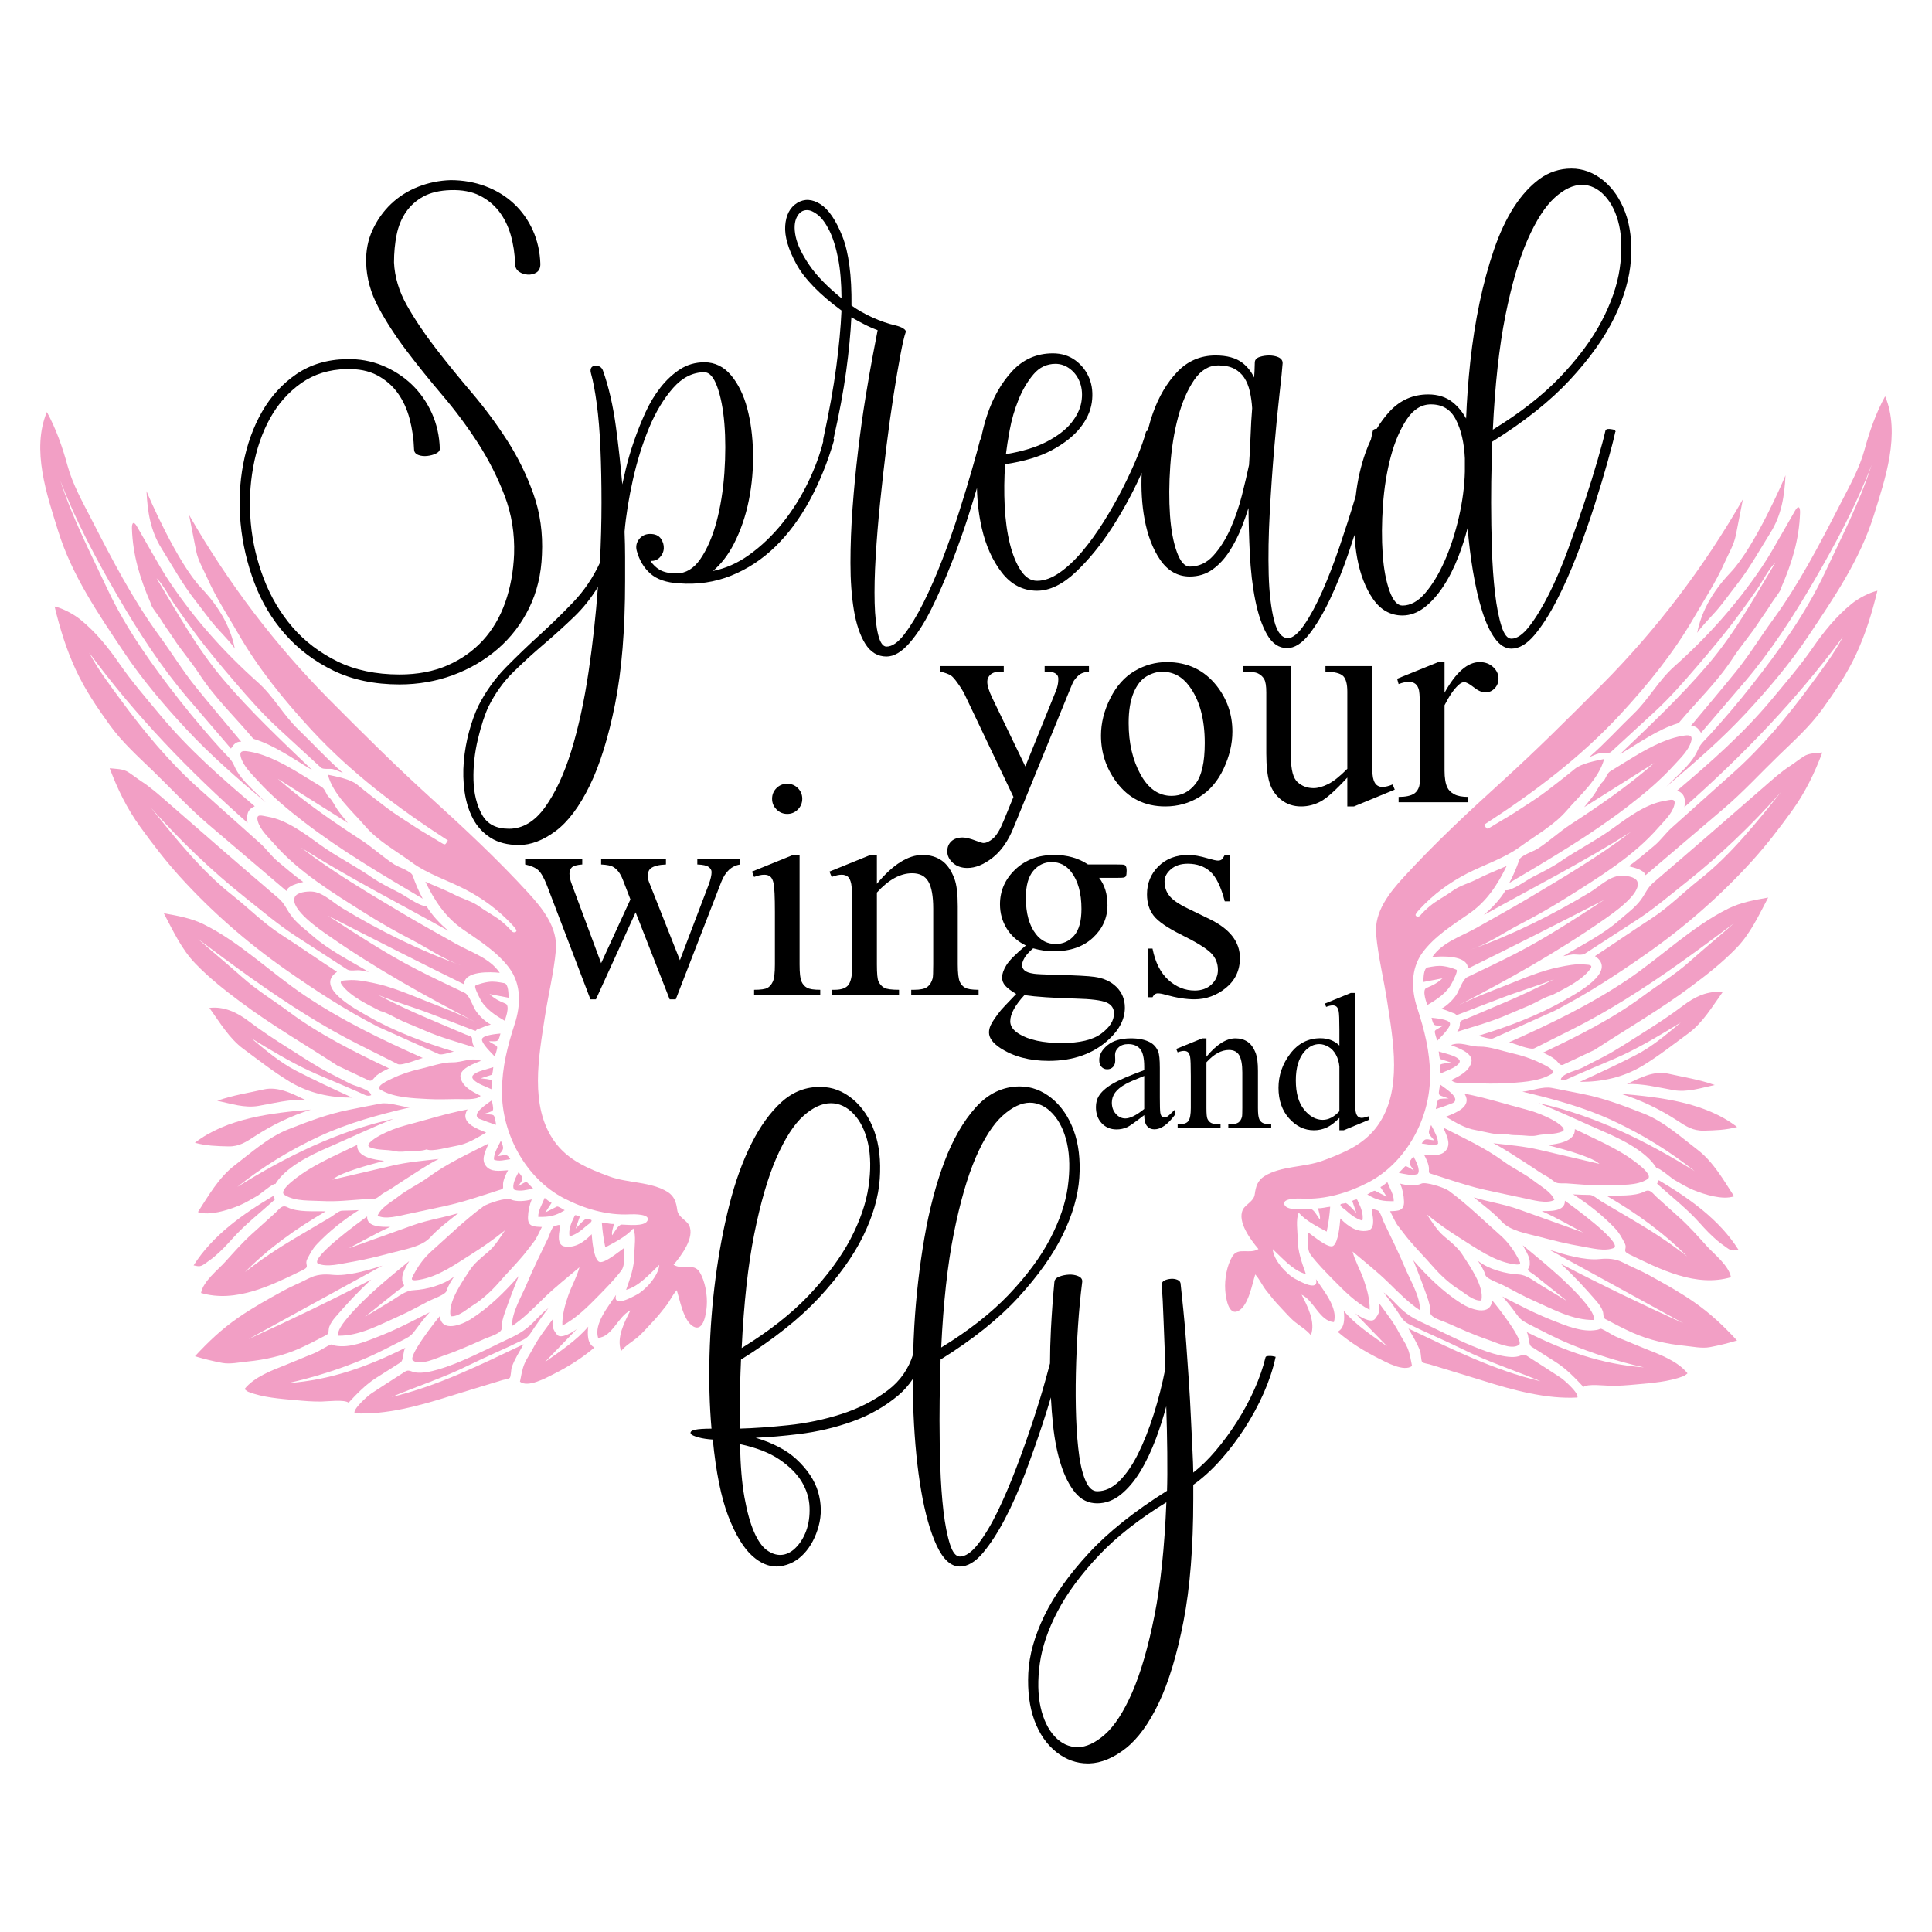 <?xml version="1.0" encoding="utf-8"?>
<!-- Generator: Adobe Illustrator 23.0.6, SVG Export Plug-In . SVG Version: 6.00 Build 0)  -->
<svg version="1.1" id="Layer_1" xmlns="http://www.w3.org/2000/svg" xmlns:xlink="http://www.w3.org/1999/xlink" x="0px" y="0px"
	 width="864px" height="864px" viewBox="0 0 864 864" enable-background="new 0 0 864 864" xml:space="preserve">
<g>
	<g>
		<g>
			<path fill-rule="evenodd" clip-rule="evenodd" fill="#F29FC5" d="M111.09,622.456
				c6.634,2.554,14.033,3.045,21.122,3.707c3.83,0.353,7.859,0.697,11.696,0.61
				c2.72-0.058,10.081-0.972,11.97,0.512c3.79-4.065,7.727-8.155,12.435-11.141
				c3.598-2.28,7.198-4.566,10.795-6.848c1.476-0.938,1-4.738,2.134-6.538
				c-16.935,8.452-33.433,14.402-52.37,15.785c11.708-2.668,22.554-6.067,33.677-10.694
				c6.189-2.582,12.079-5.728,18.053-8.776c3.057-1.557,3.737-2.288,5.669-4.944
				c1.815-2.502,3.768-5.004,5.872-7.27c-7.321,3.774-14.604,7.594-22.276,10.607
				c-6.252,2.459-13.236,5.503-19.96,4.327c-1.997-0.349-1.082-1.083-3.475,0.199
				c-2.096,1.119-4.203,2.545-6.424,3.403c-3.98,1.537-7.875,3.287-11.851,4.849
				c-6.533,2.578-14.459,5.512-18.822,10.974C109.88,621.601,110.475,622.201,111.09,622.456"/>
			<path fill-rule="evenodd" clip-rule="evenodd" fill="#F29FC5" d="M87.184,606.528c4.086,1.234,7.952,2.166,12.082,2.962
				c3.612,0.691,7.771-0.251,11.39-0.604c7.835-0.758,15.945-2.584,23.116-5.785
				c4.183-1.862,8.192-3.976,12.245-6.112c1.221-0.64,0.768-2.253,1.209-3.562
				c0.512-1.531,1.681-3.16,2.717-4.356c5.154-5.954,10.217-11.501,16.089-16.852
				c-18.067,9.405-36.354,18.204-54.897,26.624c19.962-10.948,39.927-21.896,59.892-32.842
				c-6.379,2.038-15.606,4.8-22.309,4.111c-3.804-0.388-7.274-0.171-10.684,1.607
				c-3.691,1.921-7.609,3.463-11.248,5.464c-6.876,3.79-13.786,7.597-20.239,12.072
				C99.116,594.413,93.345,599.878,87.184,606.528"/>
			<path fill-rule="evenodd" clip-rule="evenodd" fill="#F29FC5" d="M158.592,632.025
				c13.837,0.799,28.919-3.352,42.055-7.486c8.017-2.519,16.095-4.877,24.115-7.376
				c0.632-0.196,2.789-0.47,3.228-1.004c0.536-0.656,0.534-3.725,0.867-4.696c1.246-3.608,3.426-6.963,5.289-10.298
				c-19.13,9.062-38.323,18.706-59.055,23.571c11.494-4.815,23.345-8.628,34.511-14.171
				c8.139-4.028,16.335-7.411,24.47-11.444c2.508-1.243,3.359-3.213,4.926-5.481
				c2.018-2.929,4.056-5.798,6.213-8.623c-3.286,2.391-5.908,5.9-9.105,8.519
				c-2.932,2.406-5.729,3.873-9.16,5.427c-8.574,3.885-33.916,17.93-42.803,14.363
				c-2.119-0.851-2.561-0.173-4.609,1.122c-4.508,2.851-8.969,5.767-13.424,8.68
				C164.456,624.208,157.663,630.23,158.592,632.025"/>
			<path fill-rule="evenodd" clip-rule="evenodd" fill="#F29FC5" d="M89.903,578.223
				c15.571,4.594,31.588-3.464,45.433-10.207c3.604-1.755,0.639-2.209,2.113-5.051
				c1.262-2.436,2.315-4.483,4.298-6.58c5.462-5.779,12.003-10.932,18.742-15.216
				c-2.514,0.135-5.009,0.217-7.519,0.252c-1.439,0.013-3.742,2.081-4.937,2.781
				c-5.324,3.15-10.655,6.298-15.983,9.444c-7.72,4.562-15.468,9.707-22.513,15.257
				c10.892-10.987,22.739-19.351,36.097-27.17c-5.144-0.205-12.437,0.541-17.14-1.861
				c-2.493-1.276-3.553,0.875-5.405,2.547c-3.483,3.133-6.957,6.274-10.433,9.405
				c-4.316,3.898-8.076,8.204-11.984,12.518C97.336,568.027,90.889,572.95,89.903,578.223"/>
			<path fill-rule="evenodd" clip-rule="evenodd" fill="#F29FC5" d="M86.577,565.889c2.632,0.572,3.131,0.611,5.287-0.921
				c1.422-1.016,2.889-2.037,4.22-3.176c2.822-2.384,5.384-5.098,7.849-7.863
				c5.685-6.377,12.673-11.78,19-17.506c-0.035-0.171-0.572-1.386-0.731-1.587
				C108.722,542.847,95.137,552.36,86.577,565.889"/>
			<path fill-rule="evenodd" clip-rule="evenodd" fill="#F29FC5" d="M151.273,597.346
				c9.38,0.124,18.112-4.734,26.619-8.512c4.694-2.082,9.212-4.542,13.741-6.948
				c1.561-0.835,7.568-2.873,8.066-4.584c0.666-2.295,2.075-4.389,3.354-6.382
				c-4.973,3.86-12.253,5.741-18.275,6.085c-3.494,0.2-6.597,2.821-9.855,4.8
				c-3.911,2.367-7.826,4.737-11.741,7.108c2.92-2.334,5.84-4.668,8.764-7.004
				c2.007-1.602,4.018-3.203,6.025-4.809c0.498-0.4,2.564-1.547,2.742-2.186
				c0.062-0.241-0.829-1.68-0.824-2.266c0.002-0.876-0.043-1.497,0.141-2.35
				c0.509-2.355,1.854-4.194,2.967-6.342c-7.106,5.842-14.234,11.628-20.804,18.088
				c-2.643,2.6-5.294,5.341-7.578,8.236C153.292,591.946,150.629,595.399,151.273,597.346"/>
			<path fill-rule="evenodd" clip-rule="evenodd" fill="#F29FC5" d="M184.905,608.569c3.152,2.268,10.452-1.306,13.659-2.387
				c6.269-2.121,12.206-4.814,18.256-7.497c2.208-0.974,7.624-2.416,7.544-4.68
				c-0.09-2.469,0.625-4.803,1.441-7.124c1.938-5.524,3.959-10.816,6.173-16.234
				c-6.329,7.21-13.312,14.113-21.421,19.278c-3.932,2.508-13.121,6.167-13.861-1.354
				C195.015,590.498,181.545,607.508,184.905,608.569"/>
			<path fill-rule="evenodd" clip-rule="evenodd" fill="#F29FC5" d="M232.527,617.907c3.61,2.814,11.705-1.73,15.118-3.442
				c6.407-3.22,12.717-7.164,18.193-11.86c-3.342-1.605-3.129-6.247-2.78-9.33
				c-5.178,6.193-12.802,11.185-19.35,15.825c4.766-4.927,9.526-9.86,14.295-14.784
				c-1.436,1.164-7.146,4.816-8.912,2.556c-1.895-2.438-2.228-3.52-1.901-6.9
				c-3.122,4.24-6.498,8.48-8.899,13.156c-1.126,2.183-2.601,4.193-3.62,6.468
				C233.497,612.22,233.12,615.089,232.527,617.907"/>
			<path fill-rule="evenodd" clip-rule="evenodd" fill="#F29FC5" d="M88.509,542.031c5.12,1.809,13.324-0.849,18.121-2.777
				c2.949-1.193,5.699-2.917,8.468-4.476c1.352-0.757,7.37-5.97,8.029-5.241
				c4.484-7.469,15.468-12.862,23.257-16.24c9.899-4.293,19.56-8.951,29.609-12.951
				c-25.02,5.468-48.249,16.974-69.872,30.45c11.191-8.915,23.455-16.453,36.413-22.492
				c13.21-6.149,26.499-9.716,40.641-13.055c-4.111-0.413-9.141-2.417-13.069-1.702
				c-4.615,0.839-9.203,1.828-13.812,2.718c-9.416,1.823-18.43,5.253-27.323,8.75
				c-8.992,3.534-16.606,10.46-24.165,16.242C97.855,526.572,93.173,534.826,88.509,542.031"/>
			<path fill-rule="evenodd" clip-rule="evenodd" fill="#F29FC5" d="M142.131,565.075
				c4.162,1.805,10.209,0.081,14.51-0.627c6.246-1.03,12.447-2.576,18.56-4.203
				c5.566-1.492,13.387-2.659,17.234-6.903c3.616-3.978,8.304-7.414,12.499-10.823
				c-6.629,2.033-13.517,3.003-20.043,5.343c-9.652,3.46-19.3,6.918-28.951,10.38
				c6.221-3.229,12.127-6.709,18.561-9.574c-3.267-0.035-10.577,0.355-10.319-4.678
				C161.634,545.844,138.746,562.342,142.131,565.075"/>
			<path fill-rule="evenodd" clip-rule="evenodd" fill="#F29FC5" d="M201.526,588.628c3.503,0.371,7.279-3.24,10.045-4.932
				c3.851-2.353,8.338-6.474,11.309-9.908c3.548-4.101,7.376-7.936,10.884-12.095
				c1.702-2.017,3.268-4.164,4.893-6.242c1.419-1.801,2.43-4.378,3.683-6.753
				c-3.739-0.128-6.36-0.104-6.221-4.408c0.082-2.654,0.647-5.442,1.686-7.923
				c-2.53,0.778-7.073,1.204-9.42,0.009c-1.927-0.977-10.361,1.773-12.267,3.169
				c-8.289,6.075-15.479,13.189-23.111,19.949c-2.991,2.651-5.506,5.942-7.424,9.429
				c-0.261,0.488-1.662,2.735-1.362,3.237c0.411,0.69,2.626,0.266,3.255,0.167
				c8.548-1.347,16.327-7.06,23.509-11.552c5.116-3.193,10.145-6.789,14.846-10.569
				c-2.231,3.286-4.495,7.072-7.554,9.661c-2.746,2.311-6.188,5.069-8.137,8.079
				C206.833,573.058,200.146,582.325,201.526,588.628"/>
			<path fill-rule="evenodd" clip-rule="evenodd" fill="#F29FC5" d="M228.965,593.031c5.217-3.462,9.658-8.038,14.173-12.444
				c5.027-4.921,10.633-9.302,15.993-13.852c-1.1,4.222-3.53,8.376-4.984,12.549
				c-1.446,4.115-2.863,9.129-2.653,13.529c6.222-3.273,11.338-8.4,16.256-13.432
				c3.52-3.6,6.936-7.05,9.998-11.035c2.014-2.63,1.231-7.048,1.28-10.2
				c-2.118,1.459-9.262,7.543-11.301,6.026c-2.295-1.708-2.912-9.578-3.124-12.224
				c-3.212,3.292-7.191,6.27-12.055,5.489c-3.619-0.576-2.596-5.707-2.193-8.094
				c0.379-2.247-0.474-1.5-2.426-1.011c-1.114,0.279-2.285,4.24-2.759,5.227
				c-3.258,6.803-6.649,13.565-9.548,20.531C233.297,579.684,228.867,586.81,228.965,593.031"/>
			<path fill-rule="evenodd" clip-rule="evenodd" fill="#F29FC5" d="M127.516,534.514
				c4.497,2.832,11.481,2.303,16.582,2.59c6.356,0.356,12.817-0.409,19.166-0.833
				c1.371-0.094,3.423,0.156,4.718-0.325c1.339-0.491,2.45-1.822,3.734-2.491c3.069-1.597,5.971-3.781,8.91-5.642
				c5.101-3.239,10.135-6.744,15.544-9.504c-7.039,0.787-13.721,1.332-20.62,2.949
				c-8.948,2.093-17.896,4.193-26.845,6.286c2.216-1.978,7.217-3.697,10.102-4.658
				c4.281-1.437,8.643-2.577,13.011-3.751c-4.095-0.512-12.346-1.445-12.101-7.137
				c-7.344,3.57-14.873,6.861-21.832,11.096C136.024,524.235,123.154,532.524,127.516,534.514"/>
			<path fill-rule="evenodd" clip-rule="evenodd" fill="#F29FC5" d="M87.162,511.044c5.066,1.376,9.737,1.505,14.95,1.627
				c4.853,0.109,7.955-1.987,11.818-4.506c7.771-5.08,16.246-9.162,25.11-11.942
				C121.558,497.688,101.418,500.003,87.162,511.044"/>
			<path fill-rule="evenodd" clip-rule="evenodd" fill="#F29FC5" d="M168.882,543.65c3.394,1.878,9.769,0.022,13.312-0.706
				c5.774-1.192,11.523-2.457,17.292-3.703c5.733-1.246,11.407-3.049,16.989-4.851
				c2.221-0.721,4.438-1.436,6.663-2.152c1.919-0.621,1.937-0.363,1.832-2.437c-0.09-1.806,1.34-4.889,2.245-6.453
				c-3.473,0.203-7.86,1.069-10.097-2.179c-2.107-3.064,0.267-6.873,1.425-9.85
				c-9.075,4.686-18.447,8.877-26.921,15.091c-4.312,3.155-9.249,5.361-13.494,8.686
				C175.216,537.384,170.214,540.073,168.882,543.65"/>
			<path fill-rule="evenodd" clip-rule="evenodd" fill="#F29FC5" d="M97.154,492.254c6.009,1.264,12.242,3.407,18.506,2.292
				c6.574-1.169,14.091-3.045,20.784-2.716c-5.757-2.715-11.961-6.107-18.551-4.622
				C110.763,488.814,104.136,489.788,97.154,492.254"/>
			<path fill-rule="evenodd" clip-rule="evenodd" fill="#F29FC5" d="M165.259,513.004c3.659,1.576,7.75,0.928,11.471,1.817
				c2.048,0.491,4.598,0.086,6.703-0.047c2.392-0.158,5.072,0.084,7.375-0.764c2.345,1.194,9.992-1.06,13.147-1.562
				c4.992-0.795,9.106-3.449,13.444-5.979c-4.158-1.709-12.038-4.428-8.323-10.329
				c-9.519,1.79-18.686,4.783-28.032,7.207c-3.542,0.913-7.693,2.574-10.924,4.288
				C168.936,508.26,162.864,511.695,165.259,513.004"/>
			<path fill-rule="evenodd" clip-rule="evenodd" fill="#F29FC5" d="M129.662,483.791c8.609,5.129,18.045,7.122,27.872,7.064
				c-8.47-3.843-16.853-7.763-25.083-11.995c-7.215-3.711-13.862-9.347-20.057-14.538
				c8.301,5.077,16.835,10.254,25.646,14.394c4.595,2.16,9.339,4.043,13.999,6.06
				c3.029,1.31,6.061,2.626,9.097,3.941c1.539,0.662,3.152,1.87,4.869,1.035c-0.619-2.699-7.053-3.932-9.477-5.167
				c-3.044-1.552-6.079-3.125-9.119-4.687c-6.366-3.273-12.41-7.371-18.473-11.181
				c-5.979-3.754-12.137-7.804-17.761-12.07c-5.092-3.858-10.94-6.689-17.533-5.912
				c4.591,6.373,8.827,13.645,15.234,18.359C115.82,474.199,122.225,479.29,129.662,483.791"/>
			<path fill-rule="evenodd" clip-rule="evenodd" fill="#F29FC5" d="M170.732,487.638
				c5.595,3.207,14.036,3.495,20.445,3.842c4.29,0.232,8.705,0.125,12.996,0.024
				c2.468-0.056,9.344,0.601,10.752-1.453c-3.653-1.879-7.679-3.782-8.88-7.745
				c-1.343-4.404,6.459-6.799,9.063-7.911c-4.386-1.715-8.27,0.749-12.798,0.689
				c-4.601-0.054-10.028,1.957-14.541,2.971c-4.225,0.95-8.317,2.29-12.211,4.161
				C174.217,482.86,166.633,486.091,170.732,487.638"/>
			<path fill-rule="evenodd" clip-rule="evenodd" fill="#F29FC5" d="M150.945,476.567c4.644,2.192,9.289,4.384,13.935,6.575
				c1.562,0.741,2.265-1.138,3.505-2.17c1.703-1.401,3.597-2.265,5.58-3.196
				c-15.234-7.223-31.059-15.114-44.63-25.213c-6.907-5.14-14.394-9.667-20.841-15.41
				c-6.535-5.822-13.353-11.421-19.933-17.217c15.963,11.949,31.819,23.665,48.791,34.167
				c7.544,4.669,15.286,9.107,23.236,13.091c5.754,2.885,11.511,5.771,17.27,8.659
				c1.765,0.885,9.121-2.192,11.217-2.73c-18.448-8.231-36.146-16.726-52.943-28.025
				c-15.106-10.167-28.834-23.734-45.09-31.765c-5.548-2.743-11.732-3.831-17.773-4.892
				c4.254,8.044,7.895,16.084,14.253,22.628c6.216,6.401,12.896,11.657,20.046,16.995
				C121.531,458.498,136.393,467.084,150.945,476.567"/>
			<path fill-rule="evenodd" clip-rule="evenodd" fill="#F29FC5" d="M169.009,459.167
				c6.279,2.817,12.564,5.637,18.843,8.454c2.806,1.259,5.608,2.52,8.417,3.781
				c1.32,0.588,5.152-0.876,6.694-1.137c-12.946-3.935-26.756-9.077-38.496-15.86
				c-5.315-3.067-24.063-12.899-13.751-19.79c-8.431-5.52-16.727-11.306-25.172-16.765
				c-7.774-5.031-14.461-11.858-21.709-17.564c-13.836-10.901-25.358-25.418-36.308-39.036
				c12.879,14.529,27.027,28.156,42.239,40.23c7.334,5.822,14.59,12.022,22.452,17.124
				c5.611,3.642,11.224,7.284,16.842,10.927c2.025,1.315,4.058,2.636,6.083,3.947
				c1.487,0.967,3.955,0.261,5.704,0.439c1.377,0.137,2.73,0.546,4.08,0.73
				c-8.465-5.07-17.787-9.66-25.221-16.2c-3.196-2.816-6.896-5.463-9.441-8.901
				c-2.185-2.949-2.897-5.408-5.693-7.803c-16.445-14.063-32.78-28.24-49.053-42.454
				c-3.853-3.365-7.826-6.958-12.12-9.761c-2.051-1.336-3.95-2.876-6.022-4.208
				c-2.444-1.576-5.463-1.415-8.327-1.754c3.544,9.43,7.709,17.974,13.638,26.179
				c5.594,7.735,11.383,15.279,17.799,22.353c14.051,15.477,30.01,29.436,47.154,41.449
				C140.94,442.871,154.545,451.732,169.009,459.167"/>
			<path fill-rule="evenodd" clip-rule="evenodd" fill="#F29FC5" d="M169.902,452.053c3.465,0.914,6.796,3.147,10.07,4.587
				c3.299,1.452,6.672,2.756,9.97,4.206c7.151,3.152,15.009,5.254,22.445,7.608
				c-1.011-1.157-1.27-2.533-1.276-4c0.004-1.138-1.915-1.425-2.874-1.83
				c-5.757-2.445-11.514-4.897-17.269-7.341c-7.493-3.186-14.707-6.583-21.934-10.331
				c7.701,3.093,15.727,5.405,23.485,8.376c5.638,2.16,11.278,4.322,16.918,6.482
				c0.886,0.339,1.771,0.68,2.658,1.022c1.198,0.457,0.415-0.196,1.479-0.552
				c2.032-0.681,3.785-1.602,5.939-2.113c-2.477-1.159-5.684-4.329-7.041-6.655
				c-1.104-1.892-2.719-6.577-4.583-7.469c-7.268-3.482-14.562-6.904-21.732-10.592
				c-13.786-7.087-26.538-15.543-39.518-23.955c20.221,10.362,40.479,20.656,60.902,30.697
				c0.001-6.13,12.085-5.605,15.949-5.141c-4.557-6.739-12.953-9.175-19.962-13.173
				c-7.799-4.453-15.648-8.716-23.354-13.325c-15.505-9.276-31.119-18.448-45.482-29.449
				c21.256,13.424,43.781,24.891,65.75,37.15c-3.706-3.246-7.21-6.852-9.752-11.079
				c-2.646,0.426-9.333-4.505-12.065-5.911c-4.187-2.147-8.581-4.287-12.447-6.953
				c-7.503-5.191-15.747-9.249-23.177-14.643c-6.593-4.785-14.928-11.066-23.153-12.409
				c-2.726-0.442-5.611-1.687-4.535,2.065c1.092,3.804,4.582,6.976,7.11,9.878
				c11.094,12.74,26.466,22.118,40.629,31.04c6.827,4.303,13.957,8.391,21.12,12.074
				c7.244,3.725,14.439,8.901,22.233,11.428c-18.47-6.478-36.702-15.565-53.439-25.67
				c-4.186-2.53-8.621-7.097-13.508-7.369c-2.192-0.118-6.732,0.252-7.659,2.554
				c-2.18,5.397,11.449,14.604,15.11,17.16c20.825,14.533,43.295,27.089,65.862,38.709
				c-7.193-3.713-14.986-6.581-22.508-9.563c-7.63-3.027-15.376-6.389-23.452-8.013
				c-3.606-0.724-7.534-1.541-11.2-1.202c-1.836,0.169-4.306-0.025-2.738,2.079
				C156.73,445.615,164.284,449.148,169.902,452.053"/>
			<path fill-rule="evenodd" clip-rule="evenodd" fill="#F29FC5" d="M128.103,398.44c0.775-2.48,5.002-3.325,7.501-4.012
				c-4.032-2.925-7.648-6.045-11.46-9.23c-2.889-2.411-5.016-5.558-7.791-8.037
				c-9.24-8.262-18.485-16.527-27.725-24.796c-12.705-11.355-24.124-25.072-34.178-38.754
				c-5.142-6.998-10.557-14.034-14.592-21.745c20.797,28.231,44.627,52.905,70.852,76.127
				c-0.512-3.618-0.156-5.981,3.227-7.424c-15.262-12.941-29.688-25.597-42.476-40.999
				c-6.179-7.445-12.603-14.854-18.096-22.809c-5.053-7.322-10.559-14.133-17.479-19.736
				c-2.963-2.395-7.729-4.944-11.471-5.815c2.399,9.906,5.173,19.005,9.448,28.268
				c4.098,8.904,9.606,17.003,15.32,24.908c5.435,7.521,12.554,13.944,19.199,20.362
				c8.2,7.923,16.084,16.532,24.769,23.925C104.804,378.594,116.453,388.518,128.103,398.44"/>
			<path fill-rule="evenodd" clip-rule="evenodd" fill="#F29FC5" d="M189.039,401.899
				c-1.848-3.441-3.202-6.665-4.498-10.356c-0.703-1.989-6.216-3.678-8.217-4.965
				c-5.115-3.29-9.565-7.505-14.693-10.841c-13.131-8.543-25.619-17.167-37.429-27.482
				c10.446,6.585,20.898,13.168,31.35,19.756c-1.471-1.86-3.029-3.671-4.412-5.592
				c-1.232-1.71-2.462-4.5-3.964-5.838c-1.39-1.235-1.606-3.59-3.389-4.691
				c-2.717-1.668-5.429-3.332-8.142-5.003c-7.072-4.346-15.515-9.255-23.729-10.698
				c-2.976-0.521-5.154-0.743-4.173,2.54c1.199,4.022,4.786,7.376,7.519,10.389
				c6.233,6.877,13.421,12.895,20.79,18.558C152.832,380.573,170.839,391.116,189.039,401.899"/>
			<path fill-rule="evenodd" clip-rule="evenodd" fill="#F29FC5" d="M118.778,358.801
				c-3.524-3.603-7.551-7.04-10.723-10.961c-1.428-1.766-2.589-3.674-3.477-5.747
				c-1.063-2.474-3.148-4.189-4.955-6.166C93.031,328.708,86.712,321.269,80.669,313.6
				c-12.195-15.462-24.38-32.502-32.738-50.393c-7.467-15.972-15.528-31.401-20.951-48.26
				c6.905,18.043,16.253,35.513,25.954,52.181c9.024,15.49,19.223,31.287,30.881,44.907
				c6.488,7.573,12.972,15.147,19.459,22.722c1.216-1.844,2.233-3.158,4.595-3.076
				c-6.741-8.107-13.584-16.13-20.212-24.321c-5.953-7.358-10.88-15.467-16.464-23.09
				c-11.738-16.033-21.2-34.308-30.248-51.95c-4-7.803-8.48-15.684-10.782-24.177
				c-2.209-8.15-5.138-16.484-9.203-23.888c-7.02,16.874-0.006,36.982,5.044,53.215
				c6.195,19.892,17.951,37.032,29.408,54.177c8.122,12.162,17.858,23.628,27.817,34.33
				C94.359,337.933,106.321,348.232,118.778,358.801"/>
			<path fill-rule="evenodd" clip-rule="evenodd" fill="#F29FC5" d="M90.103,263.072
				c-10.832-11.325-23.988-41.745-24.595-43.484c0.456,9.224,1.74,17.691,6.718,25.658
				c5.006,8.016,9.53,16.25,15.423,23.702c3.022,3.821,5.943,8.052,9.19,11.681
				c2.857,3.193,6.52,6.89,8.162,9.421C103.961,284.646,100.935,274.397,90.103,263.072z"/>
			<path fill-rule="evenodd" clip-rule="evenodd" fill="#F29FC5" d="M113.308,330.397
				c9.255,2.745,17.891,9.03,26.25,13.941c-13.669-13.126-27.324-25.938-39.581-40.348
				c-11.826-13.902-20.648-29.877-29.962-45.402c3.189,3.123,5.631,8.282,8.223,12.011
				c2.696,3.887,5.498,7.734,8.291,11.547c5.823,7.944,12.22,15.526,18.627,22.995
				c6.01,7.008,12.264,14.133,19.068,20.39c4.875,4.48,9.749,8.967,14.617,13.446
				c1.573,1.442,3.14,2.89,4.709,4.327c0.982,0.905,3.953,0.334,5.286,0.652
				c1.537,0.367,3.068,1.17,4.543,1.732c-7.07-6.148-13.259-13.003-19.975-19.47
				c-6.602-6.356-11.175-14.909-17.966-20.96c-15.033-13.396-28.014-27.857-39.287-44.569
				c-3.152-4.671-5.897-9.549-8.704-14.44c-2.08-3.632-4.163-7.264-6.244-10.888
				c-1.39-2.42-2.287-1.707-2.202,0.997c0.388,11.928,3.61,22.369,8.347,33.282
				c0.022,1.469,3.339,5.351,4.563,7.369c1.759,2.904,3.799,5.589,5.646,8.43
				c3.53,5.441,7.848,10.323,11.383,15.732C96.242,312.33,104.74,320.193,113.308,330.397z"/>
			<path fill-rule="evenodd" clip-rule="evenodd" fill="#F29FC5" d="M277.776,604.188c1.731-2.28,4.916-4.136,7.158-5.986
				c2.4-1.975,4.482-4.521,6.642-6.76c2.237-2.314,4.179-4.755,6.162-7.281c1.785-2.268,2.996-5.068,4.908-7.188
				c1.374,4.243,2.984,13.791,7.424,16.243c4.742,2.619,5.803-6.388,6.005-9.336
				c0.332-4.682-0.72-10.941-3.203-14.992c-2.638-4.295-7.582-0.771-11.663-3.272
				c3.266-3.852,9.643-12.186,6.964-17.631c-1.175-2.393-4.877-3.641-5.3-6.815
				c-0.461-3.462-1.267-6.208-4.298-8.115c-7.434-4.674-17.874-3.91-26.03-6.925
				c-9.482-3.507-18.616-7.229-24.697-15.813c-11.143-15.729-6.872-37.854-4.193-55.493
				c1.513-9.951,4.019-19.846,4.931-29.868c0.916-10.104-5.858-18.59-12.401-25.728
				c-13.718-14.963-28.68-28.952-43.723-42.587c-15.355-13.911-29.972-28.497-44.58-43.177
				c-24.754-24.872-45.885-52.783-63.325-83.166c1.055,5.373,2.111,10.748,3.168,16.123
				c0.828,4.218,3.362,8.463,5.102,12.366c3.834,8.612,9.068,16.527,13.771,24.674
				c8.921,15.464,20.459,29.699,32.549,42.796c18.026,19.527,38.934,35.23,61.15,49.6
				c-1.25,1.894-0.993,2.254-2.956,1.056c-1.34-0.818-2.677-1.628-4.02-2.435
				c-2.424-1.47-4.92-2.867-7.286-4.43c-4.42-2.926-9.076-5.741-13.301-8.954
				c-4.375-3.333-8.709-6.673-12.996-10.205c-2.979-2.454-9.328-3.641-13.117-4.431
				c2.388,8.938,10.716,16.063,16.619,22.923c5.851,6.801,13.831,11.074,20.939,16.307
				c6.957,5.114,16.082,8.041,23.763,11.993c7.958,4.095,14.964,9.29,21.048,15.813
				c0.605,0.647,1.416,1.547,1.844,2.306c0.586,1.051-1.141,1.593-1.928,0.689
				c-1.333-1.526-2.739-2.879-4.302-4.193c-3.16-2.661-6.782-4.353-10.037-6.763
				c-3.331-2.462-7.545-3.486-11.178-5.355c-4.213-2.176-8.823-3.915-13.171-5.875
				c4.093,8.439,8.915,15.869,16.819,21.331c7.281,5.037,15.571,10.237,20.825,17.429
				c5.328,7.3,5.033,16.534,2.329,24.814c-3.238,9.921-5.63,19.383-5.724,29.873
				c-0.181,19.181,10.569,39.319,27.91,48.216c8.929,4.584,19.052,7.598,29.196,7.093
				c1.75-0.092,9.596-0.25,7.939,2.9c-1.424,2.717-9.034,1.705-11.465,1.684
				c-1.558-0.012-3.354,3.566-4.279,4.778c-0.366-1.263,0.48-3.551,0.796-5.049
				c-1.82,0.083-3.62-0.519-5.428-0.676c0.28,3.845,0.764,7.354,1.559,11.129
				c4.342-2.342,9.142-4.676,12.499-8.44c1.416,2.881,0.472,8.523,0.463,11.932
				c-0.013,5.43-1.892,10.478-3.662,15.521c5.902-1.646,10.499-7.156,14.827-11.168
				c-0.285,4.816-6.149,11.275-10.214,13.389c-1.459,0.764-10.678,6.049-9.11,0.025
				c-3.329,5.067-9.94,12.793-8.032,19.206c6.337-0.377,8.932-9.663,14.463-12.265
				C279.282,591.176,275.549,598.295,277.776,604.188"/>
			<path fill-rule="evenodd" clip-rule="evenodd" fill="#F29FC5" d="M254.72,552.932c3.21-1.026,4.984-2.478,7.555-4.748
				c0.586-0.509,2.264-1.477,2.285-2.306c0.025-0.686-1.582-0.506-2.163-0.806
				c-0.742-0.371-4.246,3.703-4.973,4.395c0.599-1.739,1.193-3.478,1.795-5.217
				c0.138-0.403-1.327-0.681-1.666-0.8c-0.583-0.203-0.733,0.68-0.974,1.155
				C255.363,546.967,254.148,550.239,254.72,552.932"/>
			<path fill-rule="evenodd" clip-rule="evenodd" fill="#F29FC5" d="M240.707,544.216c4.939,0.056,7.478-0.362,11.835-2.996
				c-0.469-0.24-2.964-1.909-3.491-1.64c-1.728,0.873-3.448,1.755-5.177,2.626
				c0.934-1.427,1.864-2.863,2.798-4.293c-1.167-0.548-2.088-1.401-3.092-2.212
				C242.587,538.26,240.583,541.42,240.707,544.216"/>
			<path fill-rule="evenodd" clip-rule="evenodd" fill="#F29FC5" d="M230.013,532.064c2.584,0.914,5.803-0.014,8.423-0.517
				c-0.933-0.967-1.867-1.924-2.803-2.88c-0.464-0.479-3.292,1.494-3.94,1.841c2.288-3.327,2.815-3.182,0.207-6.272
				C230.924,525.927,228.54,530.358,230.013,532.064"/>
			<path fill-rule="evenodd" clip-rule="evenodd" fill="#F29FC5" d="M220.886,518.569c1.986,1.047,5.233,0.078,7.327-0.164
				c-1.69-2.898-2.544-1.649-5.645-1.392c2.765-3.15,3.051-3.037,1.425-6.84
				C222.777,512.528,220.745,515.982,220.886,518.569"/>
			<path fill-rule="evenodd" clip-rule="evenodd" fill="#F29FC5" d="M214.22,500.291c2.525,0.974,5.019,1.938,7.674,2.729
				c-0.243-0.881-0.494-3.678-1.175-4.219c-0.783-0.625-3.515-0.411-4.543-0.534
				c0.866-0.364,3.765-1.003,4.219-1.767c0.452-0.761-0.338-3.533-0.425-4.462
				C218.145,493.508,210.453,498.044,214.22,500.291"/>
			<path fill-rule="evenodd" clip-rule="evenodd" fill="#F29FC5" d="M216.059,485.484c1.241,0.54,2.485,1.083,3.723,1.623
				c-0.129-0.863,0.53-3.369,0.15-3.873c-0.517-0.688-4.009-0.821-4.921-1.007
				c1.634-0.529,3.272-1.062,4.906-1.592c0.41-0.136,0.595-2.938,0.686-3.414
				c-2.118,0.8-7.705,1.788-9.177,3.755C210.174,482.642,214.229,484.725,216.059,485.484"/>
			<path fill-rule="evenodd" clip-rule="evenodd" fill="#F29FC5" d="M226.066,448.828c-2.795-1.116-4.944-2.189-7.124-4.28
				c2.84,0.549,5.688,1.095,8.531,1.645c-0.099-1.594-0.008-6.171-1.962-6.528
				c-2.561-0.468-4.667-0.899-7.122-0.547c-2.021,0.29-3.716,0.779-5.677,1.582
				c-0.955,0.392,1.476,4.899,1.908,5.793c2.135,4.477,6.946,7.619,11.068,9.971
				C225.688,456.464,228.393,449.76,226.066,448.828z"/>
			<path fill-rule="evenodd" clip-rule="evenodd" fill="#F29FC5" d="M223.807,462.192c-1.526,0.176-7.698,0.634-8.231,2.424
				c-0.558,1.87,4.701,6.719,5.651,7.839c0,0,1.422-3.723,1.067-4.39c-0.422-0.784-2.842-1.596-3.599-2.433
				C222.745,465.676,222.82,466.136,223.807,462.192z"/>
		</g>
		<g>
			<path fill-rule="evenodd" clip-rule="evenodd" fill="#F29FC5" d="M752.91,615.412c0.615-0.255,1.21-0.855,1.756-1.238
				c-4.362-5.462-12.289-8.396-18.822-10.974c-3.975-1.562-7.871-3.312-11.851-4.849
				c-2.221-0.858-4.328-2.285-6.424-3.403c-2.393-1.282-1.478-0.548-3.475-0.199
				c-6.724,1.177-13.709-1.867-19.96-4.327c-7.672-3.013-14.955-6.833-22.276-10.607
				c2.105,2.267,4.058,4.768,5.872,7.27c1.932,2.656,2.612,3.387,5.669,4.944
				c5.974,3.047,11.864,6.194,18.053,8.776c11.124,4.627,21.969,8.026,33.677,10.694
				c-18.937-1.383-35.436-7.333-52.37-15.785c1.134,1.801,0.657,5.6,2.134,6.538
				c3.597,2.282,7.196,4.568,10.795,6.848c4.709,2.986,8.645,7.076,12.435,11.141
				c1.889-1.484,9.25-0.57,11.97-0.512c3.836,0.087,7.866-0.257,11.696-0.61
				C738.877,618.457,746.275,617.966,752.91,615.412"/>
			<path fill-rule="evenodd" clip-rule="evenodd" fill="#F29FC5" d="M776.816,599.484
				c-6.16-6.65-11.932-12.114-19.363-17.274c-6.453-4.474-13.363-8.282-20.239-12.072
				c-3.639-2.001-7.556-3.543-11.248-5.464c-3.41-1.778-6.881-1.995-10.684-1.607
				c-6.703,0.689-15.93-2.072-22.309-4.111c19.966,10.946,39.93,21.894,59.892,32.842
				c-18.543-8.42-36.83-17.219-54.897-26.624c5.872,5.351,10.935,10.898,16.089,16.852
				c1.036,1.196,2.204,2.825,2.717,4.356c0.441,1.309-0.012,2.922,1.209,3.562
				c4.052,2.136,8.062,4.249,12.244,6.112c7.172,3.201,15.282,5.027,23.116,5.785
				c3.618,0.353,7.778,1.295,11.39,0.604C768.863,601.65,772.73,600.717,776.816,599.484"/>
			<path fill-rule="evenodd" clip-rule="evenodd" fill="#F29FC5" d="M705.408,624.981c0.929-1.795-5.864-7.817-7.518-8.895
				c-4.455-2.913-8.916-5.829-13.424-8.68c-2.048-1.295-2.49-1.973-4.609-1.122
				c-8.887,3.567-34.23-10.478-42.803-14.363c-3.431-1.554-6.228-3.021-9.16-5.427
				c-3.197-2.619-5.819-6.128-9.105-8.519c2.157,2.825,4.195,5.694,6.213,8.623
				c1.568,2.268,2.419,4.238,4.926,5.481c8.135,4.032,16.331,7.416,24.47,11.444
				c11.166,5.543,23.018,9.356,34.511,14.171c-20.732-4.865-39.925-14.509-59.055-23.571
				c1.863,3.334,4.043,6.69,5.289,10.298c0.333,0.97,0.331,4.039,0.867,4.696
				c0.439,0.534,2.596,0.808,3.228,1.004c8.02,2.499,16.098,4.857,24.115,7.376
				C676.489,621.629,691.571,625.78,705.408,624.981"/>
			<path fill-rule="evenodd" clip-rule="evenodd" fill="#F29FC5" d="M774.097,571.179
				c-0.986-5.273-7.433-10.196-10.77-13.879c-3.908-4.315-7.668-8.62-11.984-12.518
				c-3.477-3.131-6.95-6.272-10.433-9.405c-1.853-1.672-2.912-3.822-5.405-2.547
				c-4.702,2.402-11.995,1.657-17.14,1.861c13.358,7.819,25.205,16.183,36.097,27.17
				c-7.045-5.551-14.793-10.695-22.513-15.257c-5.328-3.145-10.659-6.294-15.983-9.444
				c-1.195-0.7-3.498-2.768-4.937-2.781c-2.51-0.035-5.005-0.117-7.519-0.252
				c6.739,4.284,13.28,9.437,18.742,15.216c1.983,2.097,3.037,4.144,4.298,6.58
				c1.474,2.841-1.492,3.296,2.113,5.051C742.51,567.715,758.527,575.773,774.097,571.179"/>
			<path fill-rule="evenodd" clip-rule="evenodd" fill="#F29FC5" d="M777.423,558.845
				c-8.56-13.529-22.145-23.042-35.626-31.054c-0.159,0.201-0.696,1.416-0.731,1.587
				c6.327,5.727,13.315,11.13,19,17.507c2.465,2.765,5.028,5.479,7.849,7.863
				c1.331,1.139,2.798,2.159,4.22,3.176C774.292,559.456,774.791,559.417,777.423,558.845"/>
			<path fill-rule="evenodd" clip-rule="evenodd" fill="#F29FC5" d="M712.727,590.302c0.643-1.946-2.02-5.399-3.342-7.067
				c-2.284-2.894-4.935-5.636-7.578-8.236c-6.57-6.46-13.698-12.246-20.804-18.088
				c1.113,2.148,2.458,3.987,2.967,6.342c0.183,0.853,0.139,1.474,0.141,2.35
				c0.005,0.586-0.886,2.025-0.824,2.266c0.177,0.638,2.243,1.786,2.742,2.186c2.007,1.605,4.018,3.206,6.025,4.809
				c2.924,2.336,5.844,4.67,8.764,7.004c-3.914-2.372-7.83-4.742-11.741-7.108
				c-3.258-1.978-6.361-4.6-9.855-4.8c-6.022-0.344-13.303-2.224-18.275-6.085
				c1.279,1.993,2.689,4.087,3.354,6.382c0.498,1.711,6.504,3.75,8.066,4.584
				c4.529,2.405,9.048,4.866,13.741,6.948C694.616,585.567,703.347,590.425,712.727,590.302"/>
			<path fill-rule="evenodd" clip-rule="evenodd" fill="#F29FC5" d="M679.095,601.525c3.36-1.061-10.11-18.071-11.792-19.999
				c-0.739,7.521-9.929,3.862-13.861,1.354c-8.108-5.165-15.092-12.068-21.421-19.278
				c2.214,5.418,4.235,10.71,6.173,16.234c0.816,2.322,1.532,4.655,1.441,7.124
				c-0.08,2.264,5.336,3.706,7.544,4.68c6.05,2.684,11.988,5.377,18.256,7.497
				C668.643,600.22,675.943,603.793,679.095,601.525"/>
			<path fill-rule="evenodd" clip-rule="evenodd" fill="#F29FC5" d="M631.473,610.863c-0.593-2.818-0.97-5.687-2.144-8.312
				c-1.019-2.275-2.494-4.285-3.62-6.468c-2.401-4.676-5.778-8.916-8.899-13.156
				c0.327,3.38-0.006,4.463-1.901,6.9c-1.766,2.26-7.476-1.392-8.912-2.556
				c4.769,4.924,9.529,9.857,14.295,14.784c-6.548-4.64-14.172-9.633-19.35-15.825
				c0.349,3.083,0.562,7.725-2.78,9.33c5.477,4.696,11.786,8.64,18.193,11.86
				C619.768,609.133,627.863,613.677,631.473,610.863"/>
			<path fill-rule="evenodd" clip-rule="evenodd" fill="#F29FC5" d="M775.491,534.987
				c-4.665-7.205-9.347-15.459-16.297-20.774c-7.56-5.782-15.173-12.708-24.165-16.242
				c-8.894-3.497-17.907-6.927-27.323-8.75c-4.609-0.89-9.197-1.879-13.812-2.718
				c-3.927-0.715-8.958,1.288-13.069,1.702c14.143,3.338,27.431,6.905,40.641,13.055
				c12.958,6.039,25.222,13.577,36.413,22.492c-21.623-13.475-44.853-24.982-69.872-30.45
				c10.049,4,19.71,8.658,29.609,12.951c7.789,3.378,18.773,8.771,23.257,16.24
				c0.659-0.729,6.677,4.484,8.029,5.241c2.769,1.559,5.519,3.283,8.468,4.476
				C762.167,534.139,770.371,536.797,775.491,534.987"/>
			<path fill-rule="evenodd" clip-rule="evenodd" fill="#F29FC5" d="M721.869,558.031
				c3.385-2.733-19.503-19.231-22.05-21.086c0.258,5.032-7.052,4.643-10.319,4.678
				c6.433,2.865,12.34,6.345,18.561,9.574c-9.651-3.462-19.299-6.92-28.951-10.38
				c-6.525-2.339-13.414-3.31-20.043-5.343c4.195,3.409,8.883,6.845,12.499,10.823
				c3.847,4.243,11.668,5.411,17.234,6.903c6.112,1.627,12.314,3.173,18.56,4.203
				C711.66,558.112,717.706,559.835,721.869,558.031"/>
			<path fill-rule="evenodd" clip-rule="evenodd" fill="#F29FC5" d="M662.474,581.583c1.38-6.302-5.307-15.569-8.614-20.683
				c-1.95-3.01-5.391-5.767-8.137-8.079c-3.06-2.589-5.323-6.375-7.554-9.661
				c4.701,3.78,9.73,7.376,14.846,10.569c7.181,4.492,14.961,10.204,23.508,11.552
				c0.63,0.098,2.844,0.523,3.255-0.167c0.3-0.502-1.1-2.749-1.362-3.237
				c-1.918-3.486-4.432-6.777-7.424-9.429c-7.632-6.76-14.822-13.874-23.111-19.949
				c-1.906-1.396-10.34-4.145-12.267-3.169c-2.347,1.195-6.889,0.769-9.42-0.009
				c1.039,2.481,1.604,5.269,1.686,7.923c0.14,4.304-2.482,4.281-6.221,4.408
				c1.252,2.374,2.264,4.952,3.683,6.753c1.625,2.079,3.191,4.225,4.893,6.242
				c3.508,4.159,7.336,7.995,10.884,12.095c2.97,3.433,7.458,7.555,11.309,9.908
				C655.195,578.344,658.971,581.955,662.474,581.583"/>
			<path fill-rule="evenodd" clip-rule="evenodd" fill="#F29FC5" d="M635.035,585.987c0.098-6.221-4.332-13.347-6.658-18.942
				c-2.899-6.967-6.291-13.728-9.548-20.531c-0.473-0.988-1.645-4.948-2.759-5.227
				c-1.952-0.489-2.805-1.236-2.426,1.011c0.403,2.388,1.426,7.518-2.193,8.094
				c-4.864,0.782-8.843-2.196-12.055-5.489c-0.212,2.645-0.829,10.516-3.124,12.224
				c-2.039,1.517-9.183-4.567-11.301-6.026c0.05,3.152-0.734,7.57,1.28,10.2
				c3.062,3.985,6.478,7.435,9.998,11.035c4.918,5.032,10.033,10.16,16.256,13.432
				c0.21-4.4-1.207-9.414-2.653-13.529c-1.454-4.172-3.885-8.326-4.984-12.549
				c5.36,4.55,10.966,8.931,15.994,13.852C625.377,577.949,629.819,582.525,635.035,585.987"/>
			<path fill-rule="evenodd" clip-rule="evenodd" fill="#F29FC5" d="M736.484,527.47
				c4.362-1.99-8.508-10.279-10.369-11.421c-6.959-4.235-14.488-7.527-21.832-11.096
				c0.245,5.692-8.006,6.625-12.101,7.137c4.368,1.174,8.729,2.315,13.011,3.751
				c2.885,0.961,7.886,2.68,10.102,4.658c-8.949-2.094-17.897-4.193-26.845-6.286
				c-6.899-1.617-13.581-2.162-20.62-2.949c5.41,2.76,10.444,6.264,15.544,9.504
				c2.939,1.861,5.841,4.045,8.91,5.642c1.284,0.669,2.395,2.001,3.734,2.491
				c1.296,0.481,3.348,0.231,4.718,0.325c6.349,0.424,12.81,1.19,19.166,0.833
				C725.003,529.772,731.986,530.302,736.484,527.47"/>
			<path fill-rule="evenodd" clip-rule="evenodd" fill="#F29FC5" d="M776.838,504
				c-14.256-11.04-34.397-13.355-51.878-14.822c8.865,2.78,17.34,6.863,25.11,11.942
				c3.862,2.519,6.965,4.615,11.818,4.506C767.101,505.505,771.772,505.376,776.838,504"/>
			<path fill-rule="evenodd" clip-rule="evenodd" fill="#F29FC5" d="M695.118,536.606c-1.333-3.577-6.334-6.266-9.245-8.553
				c-4.245-3.326-9.183-5.532-13.494-8.686c-8.474-6.215-17.845-10.406-26.921-15.091
				c1.158,2.977,3.532,6.785,1.425,9.85c-2.237,3.248-6.624,2.382-10.097,2.179c0.905,1.564,2.335,4.647,2.245,6.453
				c-0.105,2.073-0.087,1.816,1.832,2.437c2.225,0.716,4.442,1.431,6.663,2.152
				c5.582,1.802,11.257,3.605,16.989,4.851c5.769,1.246,11.519,2.511,17.292,3.703
				C685.349,536.628,691.724,538.484,695.118,536.606"/>
			<path fill-rule="evenodd" clip-rule="evenodd" fill="#F29FC5" d="M766.846,485.21c-6.982-2.465-13.61-3.44-20.738-5.046
				c-6.589-1.485-12.793,1.907-18.551,4.622c6.692-0.328,14.21,1.548,20.783,2.716
				C754.605,488.617,760.838,486.474,766.846,485.21"/>
			<path fill-rule="evenodd" clip-rule="evenodd" fill="#F29FC5" d="M698.741,505.96c2.395-1.309-3.677-4.745-4.861-5.371
				c-3.231-1.714-7.382-3.375-10.924-4.288c-9.346-2.424-18.512-5.417-28.032-7.207
				c3.715,5.901-4.165,8.62-8.323,10.329c4.338,2.53,8.451,5.184,13.444,5.979
				c3.155,0.502,10.802,2.756,13.147,1.562c2.303,0.848,4.983,0.607,7.375,0.764
				c2.105,0.134,4.655,0.538,6.703,0.047C690.991,506.888,695.082,507.536,698.741,505.96"/>
			<path fill-rule="evenodd" clip-rule="evenodd" fill="#F29FC5" d="M734.338,476.747
				c7.437-4.501,13.841-9.592,20.787-14.698c6.406-4.714,10.642-11.986,15.234-18.359
				c-6.593-0.777-12.441,2.054-17.533,5.912c-5.624,4.266-11.783,8.316-17.761,12.07
				c-6.063,3.809-12.107,7.908-18.473,11.181c-3.04,1.562-6.074,3.135-9.118,4.687
				c-2.424,1.235-8.858,2.468-9.477,5.167c1.716,0.836,3.329-0.373,4.869-1.035
				c3.036-1.315,6.068-2.631,9.097-3.941c4.66-2.017,9.404-3.9,13.999-6.06
				c8.811-4.139,17.346-9.316,25.646-14.394c-6.195,5.191-12.842,10.827-20.057,14.538
				c-8.23,4.232-16.613,8.152-25.083,11.995C716.293,483.87,725.729,481.876,734.338,476.747"/>
			<path fill-rule="evenodd" clip-rule="evenodd" fill="#F29FC5" d="M693.268,480.594c4.098-1.547-3.485-4.778-4.826-5.422
				c-3.894-1.871-7.986-3.211-12.211-4.161c-4.513-1.015-9.94-3.025-14.541-2.971
				c-4.529,0.06-8.412-2.404-12.798-0.689c2.604,1.113,10.406,3.507,9.063,7.911
				c-1.201,3.963-5.227,5.867-8.88,7.745c1.409,2.054,8.284,1.397,10.752,1.453
				c4.29,0.101,8.705,0.208,12.996-0.024C679.233,484.089,687.673,483.802,693.268,480.594"/>
			<path fill-rule="evenodd" clip-rule="evenodd" fill="#F29FC5" d="M713.056,469.523
				c14.552-9.483,29.414-18.07,43.378-28.503c7.15-5.339,13.829-10.595,20.046-16.995
				c6.358-6.544,9.999-14.584,14.253-22.628c-6.04,1.06-12.225,2.148-17.773,4.892
				c-16.256,8.032-29.984,21.598-45.09,31.766c-16.797,11.299-34.495,19.794-52.943,28.025
				c2.095,0.538,9.452,3.615,11.217,2.73c5.76-2.888,11.517-5.774,17.27-8.659
				c7.949-3.984,15.691-8.422,23.236-13.091c16.972-10.502,32.827-22.217,48.791-34.167
				c-6.58,5.796-13.398,11.396-19.933,17.217c-6.447,5.743-13.935,10.27-20.841,15.41
				c-13.572,10.099-29.397,17.991-44.63,25.213c1.983,0.931,3.877,1.795,5.58,3.196
				c1.24,1.032,1.944,2.91,3.505,2.17C703.766,473.908,708.411,471.716,713.056,469.523"/>
			<path fill-rule="evenodd" clip-rule="evenodd" fill="#F29FC5" d="M694.99,452.123c14.465-7.435,28.07-16.295,41.371-25.62
				c17.143-12.013,33.102-25.971,47.154-41.449c6.416-7.074,12.204-14.617,17.799-22.353
				c5.929-8.205,10.094-16.748,13.638-26.179c-2.863,0.339-5.883,0.178-8.327,1.754
				c-2.072,1.333-3.971,2.873-6.022,4.208c-4.295,2.803-8.268,6.395-12.12,9.761
				c-16.273,14.214-32.608,28.391-49.053,42.454c-2.796,2.394-3.508,4.854-5.693,7.803
				c-2.545,3.437-6.245,6.085-9.441,8.901c-7.435,6.539-16.756,11.129-25.221,16.2
				c1.35-0.183,2.703-0.593,4.08-0.73c1.748-0.178,4.216,0.528,5.704-0.439c2.025-1.311,4.058-2.632,6.083-3.947
				c5.618-3.643,11.231-7.284,16.842-10.927c7.862-5.102,15.118-11.302,22.452-17.124
				c15.212-12.075,29.36-25.701,42.239-40.23c-10.95,13.618-22.472,28.135-36.308,39.036
				c-7.248,5.706-13.936,12.533-21.709,17.564c-8.445,5.459-16.741,11.244-25.172,16.765
				c10.312,6.891-8.436,16.723-13.751,19.79c-11.74,6.783-25.55,11.925-38.496,15.86
				c1.541,0.261,5.373,1.725,6.694,1.137c2.809-1.261,5.611-2.522,8.417-3.781
				C682.426,457.76,688.711,454.94,694.99,452.123"/>
			<path fill-rule="evenodd" clip-rule="evenodd" fill="#F29FC5" d="M694.098,445.009c5.618-2.905,13.172-6.438,17.029-11.623
				c1.568-2.104-0.902-1.91-2.738-2.079c-3.666-0.339-7.595,0.478-11.2,1.202
				c-8.076,1.624-15.822,4.986-23.452,8.013c-7.522,2.982-15.315,5.85-22.508,9.563
				c22.568-11.62,45.037-24.176,65.862-38.709c3.66-2.557,17.29-11.763,15.11-17.16
				c-0.927-2.302-5.467-2.671-7.659-2.554c-4.888,0.272-9.322,4.838-13.508,7.369
				c-16.738,10.105-34.969,19.192-53.439,25.67c7.793-2.527,14.989-7.703,22.233-11.428
				c7.162-3.683,14.293-7.771,21.12-12.074c14.163-8.921,29.535-18.299,40.629-31.04
				c2.528-2.902,6.018-6.074,7.11-9.878c1.076-3.752-1.809-2.508-4.535-2.065c-8.225,1.343-16.559,7.624-23.153,12.409
				c-7.43,5.394-15.674,9.453-23.177,14.643c-3.866,2.667-8.259,4.806-12.447,6.953
				c-2.732,1.407-9.419,6.337-12.065,5.911c-2.543,4.227-6.046,7.833-9.752,11.079
				c21.969-12.259,44.494-23.726,65.75-37.15c-14.363,11.001-29.977,20.173-45.482,29.449
				c-7.706,4.609-15.555,8.872-23.354,13.325c-7.01,3.998-15.406,6.434-19.962,13.173
				c3.865-0.464,15.948-0.989,15.949,5.141c20.423-10.041,40.681-20.335,60.902-30.697
				c-12.98,8.412-25.732,16.868-39.518,23.955c-7.17,3.687-14.464,7.109-21.732,10.592
				c-1.864,0.892-3.479,5.577-4.583,7.469c-1.356,2.326-4.563,5.495-7.041,6.655
				c2.153,0.51,3.907,1.432,5.939,2.112c1.064,0.356,0.281,1.009,1.479,0.552c0.887-0.342,1.772-0.683,2.658-1.022
				c5.64-2.16,11.281-4.323,16.918-6.482c7.758-2.971,15.784-5.283,23.485-8.376
				c-7.227,3.748-14.441,7.144-21.934,10.331c-5.755,2.444-11.512,4.896-17.269,7.341
				c-0.959,0.406-2.878,0.692-2.874,1.83c-0.006,1.467-0.264,2.842-1.276,4
				c7.436-2.354,15.294-4.457,22.445-7.608c3.299-1.449,6.671-2.754,9.97-4.206
				C687.302,448.156,690.633,445.923,694.098,445.009"/>
			<path fill-rule="evenodd" clip-rule="evenodd" fill="#F29FC5" d="M735.897,391.396
				c11.65-9.923,23.299-19.846,34.953-29.767c8.685-7.393,16.57-16.002,24.769-23.925
				c6.645-6.418,13.764-12.841,19.199-20.362c5.714-7.904,11.222-16.004,15.32-24.908
				c4.274-9.263,7.049-18.362,9.447-28.268c-3.742,0.871-8.508,3.419-11.471,5.815
				c-6.92,5.603-12.426,12.414-17.479,19.736c-5.493,7.955-11.917,15.365-18.096,22.809
				c-12.787,15.402-27.214,28.058-42.476,40.999c3.382,1.442,3.739,3.806,3.226,7.424
				c26.224-23.222,50.055-47.895,70.852-76.127c-4.035,7.711-9.45,14.747-14.592,21.745
				c-10.054,13.682-21.473,27.399-34.178,38.754c-9.24,8.268-18.486,16.533-27.725,24.796
				c-2.775,2.479-4.902,5.626-7.791,8.037c-3.812,3.185-7.428,6.306-11.46,9.23
				C730.895,388.071,735.123,388.916,735.897,391.396"/>
			<path fill-rule="evenodd" clip-rule="evenodd" fill="#F29FC5" d="M674.961,394.855
				c18.2-10.783,36.207-21.326,52.988-34.223c7.369-5.662,14.557-11.68,20.79-18.558
				c2.733-3.013,6.32-6.367,7.519-10.389c0.981-3.283-1.196-3.061-4.173-2.54
				c-8.214,1.442-16.657,6.352-23.729,10.698c-2.713,1.671-5.425,3.334-8.142,5.003
				c-1.782,1.1-1.999,3.456-3.389,4.691c-1.501,1.338-2.732,4.127-3.964,5.838
				c-1.383,1.921-2.942,3.733-4.412,5.592c10.451-6.588,20.904-13.171,31.35-19.756
				c-11.81,10.315-24.298,18.939-37.429,27.482c-5.128,3.336-9.578,7.551-14.693,10.841
				c-2.001,1.288-7.514,2.976-8.217,4.965C678.163,388.19,676.809,391.414,674.961,394.855"/>
			<path fill-rule="evenodd" clip-rule="evenodd" fill="#F29FC5" d="M745.222,351.757
				c12.457-10.569,24.419-20.868,35.548-32.821c9.96-10.702,19.696-22.169,27.817-34.33
				c11.457-17.145,23.213-34.285,29.408-54.177c5.05-16.234,12.063-36.342,5.044-53.215
				c-4.065,7.404-6.994,15.737-9.203,23.888c-2.301,8.492-6.782,16.373-10.782,24.177
				c-9.047,17.642-18.509,35.916-30.248,51.95c-5.584,7.622-10.511,15.732-16.464,23.09
				c-6.628,8.192-13.471,16.214-20.212,24.321c2.362-0.082,3.379,1.232,4.595,3.076
				c6.486-7.575,12.971-15.149,19.459-22.722c11.658-13.621,21.857-29.417,30.881-44.907
				c9.701-16.668,19.049-34.139,25.954-52.181c-5.423,16.859-13.484,32.288-20.951,48.26
				c-8.358,17.891-20.543,34.932-32.738,50.393c-6.043,7.669-12.362,15.108-18.954,22.327
				c-1.807,1.977-3.892,3.691-4.955,6.166c-0.888,2.074-2.049,3.981-3.477,5.747
				C752.773,344.717,748.746,348.154,745.222,351.757"/>
			<path fill-rule="evenodd" clip-rule="evenodd" fill="#F29FC5" d="M758.999,283.007c1.642-2.532,5.306-6.229,8.162-9.421
				c3.247-3.63,6.168-7.86,9.19-11.681c5.893-7.453,10.417-15.686,15.423-23.702
				c4.977-7.967,6.261-16.434,6.718-25.658c-0.607,1.739-13.762,32.16-24.595,43.484
				C763.065,267.353,760.039,277.602,758.999,283.007z"/>
			<path fill-rule="evenodd" clip-rule="evenodd" fill="#F29FC5" d="M775.057,294.128
				c3.535-5.409,7.853-10.291,11.383-15.732c1.847-2.841,3.888-5.526,5.646-8.43
				c1.224-2.018,4.541-5.901,4.563-7.369c4.736-10.913,7.959-21.355,8.347-33.282
				c0.085-2.704-0.811-3.417-2.202-0.997c-2.08,3.624-4.164,7.256-6.244,10.888
				c-2.806,4.89-5.551,9.768-8.704,14.44c-11.273,16.712-24.254,31.173-39.287,44.569
				c-6.79,6.051-11.363,14.604-17.966,20.96c-6.716,6.466-12.905,13.322-19.975,19.47
				c1.475-0.562,3.006-1.366,4.543-1.732c1.333-0.318,4.305,0.253,5.286-0.652c1.569-1.436,3.136-2.885,4.709-4.327
				c4.868-4.479,9.742-8.966,14.617-13.446c6.803-6.257,13.058-13.382,19.068-20.39
				c6.406-7.469,12.803-15.051,18.627-22.995c2.793-3.813,5.595-7.66,8.291-11.547
				c2.592-3.729,5.034-8.888,8.223-12.011c-9.314,15.526-18.136,31.501-29.962,45.402
				c-12.257,14.411-25.911,27.223-39.581,40.348c8.359-4.911,16.995-11.196,26.25-13.941
				C759.26,313.149,767.758,305.286,775.057,294.128z"/>
			<path fill-rule="evenodd" clip-rule="evenodd" fill="#F29FC5" d="M586.223,597.144
				c2.228-5.893-1.506-13.012-4.15-18.159c5.53,2.602,8.125,11.888,14.463,12.265
				c1.908-6.413-4.703-14.139-8.032-19.206c1.568,6.024-7.65,0.74-9.11-0.025
				c-4.065-2.114-9.929-8.573-10.214-13.389c4.328,4.012,8.925,9.522,14.827,11.168
				c-1.77-5.043-3.649-10.091-3.662-15.521c-0.009-3.409-0.953-9.052,0.463-11.932
				c3.357,3.764,8.157,6.098,12.499,8.44c0.795-3.775,1.279-7.284,1.559-11.129
				c-1.808,0.156-3.608,0.759-5.428,0.676c0.316,1.498,1.161,3.786,0.796,5.049
				c-0.925-1.212-2.72-4.789-4.279-4.778c-2.431,0.021-10.041,1.033-11.465-1.684
				c-1.657-3.15,6.188-2.992,7.939-2.9c10.144,0.506,20.267-2.509,29.196-7.093
				c17.341-8.898,28.091-29.035,27.91-48.216c-0.094-10.49-2.486-19.952-5.724-29.873
				c-2.704-8.28-3-17.515,2.329-24.814c5.254-7.192,13.544-12.393,20.825-17.429
				c7.904-5.463,12.726-12.892,16.819-21.331c-4.348,1.96-8.959,3.698-13.171,5.875
				c-3.634,1.869-7.847,2.893-11.178,5.355c-3.255,2.409-6.877,4.102-10.037,6.763
				c-1.563,1.314-2.97,2.667-4.302,4.193c-0.787,0.904-2.514,0.363-1.928-0.689
				c0.428-0.758,1.239-1.659,1.844-2.306c6.084-6.522,13.09-11.718,21.048-15.813
				c7.681-3.953,16.806-6.879,23.763-11.993c7.109-5.232,15.089-9.506,20.939-16.307
				c5.904-6.86,14.231-13.985,16.619-22.923c-3.79,0.789-10.138,1.976-13.117,4.431
				c-4.287,3.532-8.621,6.872-12.996,10.205c-4.224,3.213-8.881,6.027-13.301,8.954
				c-2.366,1.562-4.862,2.96-7.286,4.43c-1.342,0.807-2.68,1.617-4.02,2.435
				c-1.963,1.198-1.706,0.838-2.956-1.056c22.216-14.37,43.124-30.073,61.15-49.6
				c12.09-13.097,23.628-27.333,32.549-42.796c4.703-8.147,9.936-16.062,13.77-24.674
				c1.739-3.903,4.273-8.149,5.102-12.366c1.057-5.375,2.113-10.75,3.168-16.123
				c-17.44,30.383-38.572,58.294-63.325,83.166c-14.607,14.68-29.225,29.266-44.58,43.177
				c-15.043,13.635-30.005,27.624-43.723,42.587c-6.543,7.137-13.317,15.624-12.401,25.728
				c0.913,10.022,3.418,19.916,4.931,29.868c2.679,17.639,6.95,39.764-4.193,55.493
				c-6.08,8.584-15.214,12.306-24.697,15.813c-8.157,3.014-18.597,2.251-26.03,6.925
				c-3.031,1.907-3.837,4.653-4.298,8.115c-0.422,3.174-4.124,4.422-5.3,6.815
				c-2.679,5.444,3.698,13.779,6.964,17.631c-4.08,2.501-9.025-1.023-11.663,3.272
				c-2.483,4.051-3.534,10.31-3.203,14.992c0.201,2.948,1.263,11.955,6.005,9.336
				c4.441-2.452,6.05-12.001,7.424-16.243c1.912,2.12,3.123,4.92,4.908,7.188c1.983,2.525,3.925,4.966,6.162,7.281
				c2.16,2.24,4.242,4.785,6.642,6.76C581.307,593.008,584.492,594.863,586.223,597.144"/>
			<path fill-rule="evenodd" clip-rule="evenodd" fill="#F29FC5" d="M609.28,545.888c0.572-2.692-0.643-5.964-1.858-8.326
				c-0.241-0.475-0.391-1.357-0.974-1.155c-0.34,0.119-1.804,0.397-1.666,0.8
				c0.602,1.739,1.196,3.478,1.795,5.217c-0.727-0.693-4.231-4.766-4.973-4.395
				c-0.582,0.3-2.188,0.12-2.163,0.806c0.021,0.829,1.7,1.796,2.285,2.306
				C604.297,543.409,606.07,544.862,609.28,545.888"/>
			<path fill-rule="evenodd" clip-rule="evenodd" fill="#F29FC5" d="M623.293,537.172c0.124-2.796-1.881-5.956-2.874-8.516
				c-1.003,0.81-1.925,1.663-3.092,2.212c0.933,1.43,1.864,2.866,2.798,4.293c-1.729-0.871-3.449-1.753-5.177-2.626
				c-0.526-0.269-3.021,1.401-3.491,1.64C615.816,536.809,618.354,537.227,623.293,537.172"/>
			<path fill-rule="evenodd" clip-rule="evenodd" fill="#F29FC5" d="M633.987,525.02c1.473-1.706-0.911-6.137-1.887-7.828
				c-2.608,3.09-2.081,2.945,0.207,6.272c-0.648-0.347-3.477-2.32-3.94-1.841
				c-0.937,0.956-1.87,1.913-2.803,2.88C628.184,525.006,631.403,525.934,633.987,525.02"/>
			<path fill-rule="evenodd" clip-rule="evenodd" fill="#F29FC5" d="M643.115,511.525c0.141-2.587-1.892-6.041-3.108-8.395
				c-1.625,3.803-1.339,3.689,1.425,6.84c-3.101-0.257-3.955-1.506-5.645,1.392
				C637.881,511.603,641.128,512.572,643.115,511.525"/>
			<path fill-rule="evenodd" clip-rule="evenodd" fill="#F29FC5" d="M649.779,493.247c3.768-2.248-3.925-6.783-5.75-8.253
				c-0.087,0.929-0.876,3.701-0.425,4.462c0.453,0.763,3.353,1.403,4.219,1.767
				c-1.029,0.123-3.76-0.09-4.543,0.534c-0.681,0.542-0.932,3.339-1.175,4.219
				C644.76,495.185,647.255,494.221,649.779,493.247"/>
			<path fill-rule="evenodd" clip-rule="evenodd" fill="#F29FC5" d="M647.941,478.44c1.83-0.76,5.885-2.842,4.632-4.508
				c-1.472-1.967-7.059-2.954-9.177-3.755c0.091,0.477,0.277,3.278,0.686,3.414
				c1.635,0.53,3.272,1.063,4.906,1.592c-0.911,0.186-4.403,0.319-4.921,1.007
				c-0.38,0.503,0.279,3.01,0.15,3.873C645.456,479.523,646.7,478.98,647.941,478.44"/>
			<path fill-rule="evenodd" clip-rule="evenodd" fill="#F29FC5" d="M638.312,449.42c4.122-2.352,8.934-5.494,11.069-9.971
				c0.431-0.894,2.862-5.401,1.908-5.793c-1.961-0.804-3.656-1.292-5.677-1.582
				c-2.456-0.352-4.561,0.079-7.122,0.547c-1.954,0.357-1.863,4.934-1.962,6.528
				c2.843-0.55,5.69-1.095,8.531-1.645c-2.179,2.09-4.329,3.164-7.124,4.28
				C635.607,442.716,638.312,449.42,638.312,449.42z"/>
			<path fill-rule="evenodd" clip-rule="evenodd" fill="#F29FC5" d="M640.193,455.148c1.526,0.176,7.698,0.634,8.231,2.424
				c0.558,1.87-4.701,6.719-5.651,7.839c0,0-1.422-3.723-1.067-4.39c0.422-0.784,2.842-1.596,3.599-2.433
				C641.255,458.632,641.18,459.092,640.193,455.148z"/>
		</g>
	</g>
	<g>
		<g>
			<path d="M236.649,271.867c3.47-7.104,5.39-15.103,5.707-23.769c0.472-9.597-0.805-18.741-3.799-27.179
				c-2.984-8.399-6.925-16.439-11.711-23.898c-4.787-7.449-10.149-14.678-15.938-21.487
				c-5.782-6.797-11.243-13.523-16.228-19.991c-4.97-6.439-9.272-12.872-12.786-19.119
				c-3.469-6.166-5.385-12.571-5.693-19.036c0.001-4.341,0.394-8.497,1.166-12.351
				c0.764-3.828,2.16-7.242,4.149-10.147c1.976-2.89,4.602-5.245,7.805-7.001
				c3.204-1.751,7.315-2.718,12.218-2.872c5.059-0.154,9.402,0.66,12.91,2.411c3.516,1.759,6.459,4.16,8.748,7.134
				c2.299,2.988,4.047,6.527,5.2,10.52c1.158,4.016,1.823,8.404,1.979,13.024c0,1.452,0.599,2.602,1.779,3.418
				c1.105,0.765,2.392,1.196,3.825,1.278c1.441,0.09,2.745-0.218,3.869-0.908c1.197-0.736,1.805-2.01,1.805-3.805
				c-0.159-5.381-1.285-10.445-3.347-15.052c-2.065-4.603-4.922-8.626-8.491-11.958
				c-3.567-3.329-7.83-5.943-12.669-7.77c-4.84-1.821-10.097-2.745-15.643-2.744
				c-5.064,0.16-9.962,1.163-14.556,2.983c-4.596,1.823-8.66,4.397-12.075,7.653
				c-3.413,3.252-6.187,7.152-8.248,11.594c-2.07,4.457-3.039,9.376-2.879,14.617
				c0.156,6.809,2.001,13.55,5.484,20.037c3.444,6.426,7.699,12.987,12.645,19.5
				c4.934,6.501,10.365,13.242,16.148,20.037c5.751,6.764,11.082,13.952,15.846,21.363
				c4.74,7.385,8.722,15.27,11.837,23.437c3.095,8.13,4.508,16.887,4.2,26.023
				c-0.313,7.764-1.649,15.035-3.971,21.608c-2.315,6.562-5.681,12.278-10.004,16.989
				c-4.321,4.704-9.643,8.459-15.816,11.162c-6.182,2.702-13.391,4.072-21.429,4.072
				c-10.531,0-19.872-1.961-27.764-5.827c-7.902-3.875-14.652-9.016-20.065-15.281
				c-5.426-6.276-9.749-13.546-12.847-21.608c-3.106-8.066-5.074-16.45-5.85-24.92
				c-0.779-8.463-0.425-16.886,1.053-25.036c1.47-8.138,4.024-15.525,7.589-21.955
				c3.55-6.405,8.245-11.687,13.953-15.699c5.683-3.993,12.467-6.097,20.167-6.252
				c5.367-0.153,9.981,0.777,13.722,2.758c3.746,1.99,6.849,4.665,9.22,7.95c2.383,3.311,4.175,7.207,5.326,11.582
				c1.158,4.402,1.825,8.993,1.982,13.626c0,0.833,0.353,1.95,2.03,2.545c1.177,0.423,2.494,0.551,3.91,0.383
				c1.38-0.161,2.627-0.494,3.708-0.991c1.237-0.572,1.865-1.303,1.865-2.189
				c-0.159-5.699-1.364-11.081-3.583-15.996c-2.221-4.911-5.233-9.209-8.955-12.775
				c-3.723-3.563-8.14-6.414-13.129-8.475c-4.996-2.059-10.406-3.02-16.123-2.869
				c-8.554,0.16-16.067,2.412-22.328,6.694c-6.246,4.268-11.414,9.916-15.36,16.787
				c-3.936,6.846-6.771,14.709-8.425,23.37c-1.652,8.652-2.05,17.618-1.185,26.65
				c0.863,9.031,2.933,17.953,6.157,26.517c3.221,8.575,7.851,16.319,13.762,23.017
				c5.91,6.695,13.178,12.168,21.605,16.264c8.439,4.101,18.386,6.18,29.565,6.18
				c8.339,0,16.368-1.398,23.86-4.156c7.485-2.76,14.238-6.716,20.074-11.76
				C228.455,285.129,233.176,278.968,236.649,271.867z"/>
			<path d="M667.312,197.537c14.294-8.883,26.005-18.205,34.81-27.711c8.859-9.566,15.546-18.96,19.873-27.923
				c4.325-8.966,6.799-17.592,7.355-25.639c0.55-8.047-0.293-15.178-2.507-21.193
				c-2.225-6.036-5.533-10.873-9.83-14.374c-4.327-3.523-9.123-5.309-14.255-5.309c-5.283,0-10.112,1.582-14.35,4.703
				c-4.197,3.087-8.047,7.337-11.445,12.632c-3.386,5.274-6.371,11.652-8.87,18.96
				c-2.489,7.272-4.647,15.217-6.413,23.612c-1.763,8.39-3.162,17.281-4.156,26.425
				c-0.915,8.407-1.547,16.962-1.878,25.462c-1.613-2.919-3.616-5.351-5.971-7.249
				c-2.92-2.349-6.607-3.541-10.956-3.541c-6.727,0-12.493,2.517-17.138,7.481c-2.202,2.354-4.182,5.008-5.94,7.928
				c-0.437-0.047-0.805,0.001-1.097,0.168c-0.319,0.181-0.539,0.482-0.635,0.871l-0.006,0.025
				c-0.194,0.968-0.473,2.225-0.829,3.732c-0.848,1.789-1.629,3.654-2.328,5.604
				c-2.173,6.058-3.663,12.64-4.463,19.605c-0.125,0.42-0.247,0.835-0.374,1.261
				c-2.03,6.792-4.326,13.953-6.821,21.286c-2.492,7.32-5.099,14.076-7.75,20.083
				c-2.642,5.977-5.356,11.015-8.071,14.975c-2.631,3.833-5.059,5.848-7.176,5.989c-2.828,0-4.937-2.626-6.268-7.807
				c-1.396-5.426-2.221-12.393-2.454-20.709c-0.234-8.359-0.077-17.65,0.47-27.616
				c0.547-10.02,1.22-19.717,2-28.823c0.782-9.164,1.574-17.278,2.353-24.116
				c0.781-6.888,1.257-11.571,1.416-13.956c0-0.817-0.346-1.94-1.997-2.649c-2.313-0.992-5.522-0.962-8.17-0.138
				c-1.892,0.591-2.289,1.714-2.289,2.552c0,0.923-0.04,2.18-0.116,3.737c-0.047,0.908-0.106,1.895-0.178,2.961
				c-1.278-2.656-3.037-4.858-5.249-6.566c-2.839-2.188-6.88-3.298-12.008-3.298
				c-6.726,0-12.491,2.476-17.133,7.36c-4.586,4.824-8.233,10.992-10.839,18.334
				c-0.909,2.561-1.692,5.208-2.364,7.923c-0.247,0.059-0.447,0.143-0.585,0.272
				c-0.143,0.134-0.232,0.308-0.255,0.495c-0.781,2.946-2.076,6.627-3.848,10.943
				c-1.781,4.337-3.954,9.036-6.454,13.966c-2.496,4.911-5.339,9.926-8.451,14.905
				c-3.113,4.978-6.383,9.511-9.722,13.472c-3.335,3.95-6.781,7.164-10.247,9.55
				c-3.413,2.354-6.749,3.547-9.913,3.547c-2.806,0-5.152-1.457-7.174-4.455c-2.072-3.068-3.748-7.126-4.98-12.06
				c-1.242-4.956-2.028-10.661-2.338-16.957c-0.305-6.13-0.237-12.404,0.202-18.656
				c8.457-1.267,15.453-3.363,20.802-6.234c5.455-2.925,9.714-6.262,12.655-9.918
				c2.954-3.674,4.737-7.53,5.301-11.463c0.559-3.927,0.192-7.551-1.096-10.774
				c-1.291-3.223-3.376-5.92-6.195-8.018c-2.839-2.107-6.242-3.175-10.114-3.175c-7.2,0-13.323,2.676-18.2,7.955
				c-4.82,5.213-8.584,11.818-11.19,19.633c-1.132,3.396-2.045,6.942-2.763,10.603
				c-0.18,0.144-0.331,0.328-0.414,0.583l-0.011,0.04c-0.791,3.162-2.017,7.631-3.643,13.283
				c-1.621,5.638-3.562,12.01-5.764,18.937c-2.182,6.852-4.673,13.931-7.405,21.04
				c-2.728,7.094-5.573,13.612-8.453,19.373c-2.878,5.752-5.789,10.552-8.652,14.267
				c-2.777,3.6-5.435,5.426-7.901,5.426c-1.578,0-2.815-1.715-3.679-5.098c-0.929-3.64-1.478-8.508-1.63-14.47
				c-0.157-5.987,0.001-12.98,0.47-20.787c0.469-7.819,1.141-16.009,1.999-24.344
				c0.855-8.332,1.804-16.724,2.824-24.944c1.016-8.211,2.085-15.889,3.176-22.819
				c1.079-6.873,2.107-12.927,3.058-17.994c0.932-4.971,1.716-8.346,2.304-9.975
				c0.311-0.629-0.08-1.278-1.162-1.929c-0.838-0.501-1.89-0.907-3.23-1.245c-3.393-0.769-6.92-1.985-10.483-3.612
				c-3.454-1.576-6.586-3.359-9.311-5.301c0.131-13.368-1.23-23.756-4.047-30.879
				c-2.857-7.222-6.141-12.066-9.759-14.399c-3.72-2.394-7.255-2.595-10.503-0.595
				c-3.212,1.976-5.007,5.415-5.336,10.223c-0.318,4.722,1.369,10.492,5.014,17.15
				c3.611,6.589,10.395,13.56,20.165,20.725c-0.324,7.422-1.109,15.894-2.337,25.186
				c-1.248,9.423-3.221,20.36-5.866,32.508c-0.081,0.213-0.072,0.439,0.027,0.645
				c0.009,0.018,0.026,0.031,0.036,0.048c-1.406,5.703-3.628,11.776-6.623,18.07
				c-3.111,6.527-6.968,12.708-11.467,18.371c-4.5,5.662-9.649,10.576-15.305,14.604
				c-4.965,3.538-10.325,5.901-15.965,7.042c3.657-3.068,6.812-7.16,9.398-12.194
				c2.992-5.832,5.228-12.338,6.644-19.338c1.413-6.981,2.05-14.192,1.895-21.434
				c-0.158-7.226-1.036-13.886-2.609-19.796c-1.585-5.938-4-10.884-7.178-14.7
				c-3.242-3.887-7.273-5.858-11.98-5.858c-4.017,0-7.687,1.062-10.909,3.154c-3.177,2.064-6.115,4.801-8.733,8.132
				c-2.602,3.311-4.884,7.114-6.781,11.302c-1.885,4.161-3.594,8.455-5.082,12.763
				c-1.484,4.291-2.717,8.508-3.665,12.535c-0.581,2.468-1.091,4.691-1.539,6.71
				c-0.756-8.682-1.704-17.279-2.824-25.609c-1.285-9.559-3.246-18.073-5.83-25.32
				c-0.566-1.488-1.752-2.223-3.405-2.136c-0.804,0.046-1.395,0.324-1.756,0.827
				c-0.435,0.604-0.494,1.458-0.178,2.616c0.93,3.251,1.796,7.819,2.574,13.573
				c0.777,5.761,1.331,12.476,1.649,19.96c0.32,7.509,0.481,15.699,0.481,24.344
				c0,8.612-0.241,17.633-0.718,26.816c-3.091,6.622-7.079,12.516-11.855,17.519
				c-4.807,5.044-9.867,9.985-15.037,14.686c-5.152,4.684-10.23,9.563-15.091,14.502
				c-4.891,4.971-9.044,10.762-12.352,17.226c-1.583,3.329-2.982,7.204-4.157,11.515
				c-1.179,4.322-1.978,8.833-2.372,13.405c-0.392,4.574-0.273,9.133,0.356,13.551
				c0.636,4.435,1.884,8.458,3.709,11.958c1.848,3.529,4.489,6.415,7.851,8.576
				c3.374,2.17,7.678,3.27,12.79,3.27c5.282,0,10.784-2.098,16.353-6.235
				c5.542-4.118,10.677-10.961,15.258-20.34c4.561-9.341,8.38-21.627,11.347-36.516
				c2.966-14.879,4.47-33.373,4.47-54.97v-10.712c0-3.611-0.079-7.461-0.238-11.369
				c0.619-7.143,1.883-14.999,3.756-23.349c1.867-8.326,4.312-16.137,7.267-23.213
				c2.937-7.039,6.547-13.005,10.73-17.733c4.106-4.636,8.792-6.987,13.929-6.987c2.233,0,4.15,2.131,5.698,6.333
				c1.619,4.396,2.717,10.008,3.263,16.681c0.542,6.691,0.542,14.068-0.001,21.927
				c-0.546,7.852-1.728,15.222-3.514,21.904c-1.781,6.658-4.209,12.262-7.217,16.657
				c-2.931,4.285-6.535,6.458-10.707,6.458c-3.175,0-5.728-0.567-7.591-1.683c-1.572-0.943-2.921-2.247-4.024-3.887
				c1.659,0.028,3.014-0.445,4.018-1.449c1.194-1.194,1.844-2.588,1.933-4.144c0.085-1.532-0.345-2.999-1.277-4.361
				c-0.976-1.415-2.601-2.133-4.831-2.133c-2.065,0-3.724,0.788-4.929,2.342c-1.212,1.556-1.563,3.311-1.043,5.213
				c1.119,4.173,3.158,7.594,6.059,10.17c2.912,2.59,7.228,4.064,12.818,4.382
				c8.214,0.632,16.066-0.529,23.333-3.454c7.254-2.917,13.892-7.275,19.729-12.953
				c5.825-5.671,11.01-12.648,15.408-20.739c4.397-8.091,8.056-17.121,10.877-26.837l0.023-0.161
				c0-0.239-0.09-0.418-0.226-0.56c2.522-11.105,4.421-21.267,5.634-30.204c1.196-8.827,1.975-16.917,2.318-24.066
				c1.905,1.079,3.811,2.112,5.673,3.076c1.988,1.032,4.03,1.934,6.078,2.687
				c-0.473,2.389-1.188,6.113-2.141,11.173c-1.011,5.355-2.09,11.559-3.298,18.967
				c-1.179,7.231-2.29,15.2-3.3,23.686c-1.019,8.528-1.852,17.132-2.476,25.571
				c-0.626,8.43-0.943,16.722-0.943,24.646c0,7.936,0.517,15.058,1.538,21.167
				c1.027,6.171,2.717,11.192,5.023,14.923c2.377,3.853,5.591,5.807,9.556,5.807c3.294,0,6.727-2.007,10.204-5.965
				c3.395-3.868,6.67-8.94,9.735-15.073c3.047-6.094,6.064-12.922,8.967-20.295
				c2.901-7.372,5.519-14.711,7.782-21.814c1.362-4.276,2.614-8.353,3.751-12.202
				c0.157,6.344,0.886,12.391,2.198,18.042c1.814,7.818,4.821,14.468,8.935,19.765
				c4.175,5.382,9.477,8.111,15.76,8.111c5.621,0,11.458-2.825,17.349-8.398
				c5.817-5.504,11.273-12.194,16.217-19.884c4.937-7.678,9.228-15.545,12.753-23.384
				c0.166-0.368,0.316-0.716,0.476-1.078c-0.336,7.274,0.083,14.192,1.252,20.603
				c1.342,7.344,3.709,13.519,7.038,18.353c3.393,4.931,7.831,7.431,13.19,7.431c3.875,0,7.316-1.067,10.227-3.17
				c2.866-2.068,5.41-4.814,7.564-8.161c2.126-3.309,4.006-7.027,5.584-11.05
				c1.076-2.747,2.047-5.529,2.903-8.31c0.055,6.808,0.247,13.563,0.575,20.135
				c0.388,7.918,1.223,15.076,2.481,21.276c1.262,6.237,3.027,11.365,5.245,15.24
				c2.295,4.02,5.316,6.059,8.976,6.059c3.309,0,6.63-2.094,9.873-6.224c3.152-4.021,6.264-9.246,9.249-15.53
				c2.981-6.28,5.802-13.311,8.383-20.898c0.908-2.67,1.776-5.319,2.623-7.954
				c0.202,3.586,0.598,7.045,1.206,10.344c1.343,7.269,3.71,13.403,7.036,18.234
				c3.393,4.931,7.831,7.431,13.19,7.431c3.41,0,6.697-1.188,9.769-3.532c3.019-2.304,5.876-5.48,8.488-9.441
				c2.594-3.928,4.911-8.52,6.885-13.648c1.544-4.014,2.884-8.203,4-12.492
				c0.59,6.799,1.382,13.205,2.363,19.089c1.143,6.885,2.543,12.972,4.161,18.09
				c1.623,5.139,3.531,9.235,5.669,12.173c2.214,3.048,4.705,4.594,7.4,4.594c3.461,0,6.937-2.05,10.33-6.092
				c3.306-3.933,6.617-9.078,9.841-15.291c3.205-6.179,6.303-13.13,9.209-20.659
				c2.899-7.524,5.516-14.942,7.78-22.046c2.279-7.156,4.261-13.737,5.892-19.561
				c1.613-5.763,2.755-10.203,3.393-13.201l0.15-0.178l-0.113-0.338c-0.138-0.414-0.564-0.59-1.905-0.784
				c-1.023-0.144-2.115-0.19-2.48,0.552l-0.046,0.13c-0.626,2.811-1.771,7.116-3.405,12.797
				c-1.614,5.616-3.593,11.986-5.88,18.931c-2.254,6.835-4.746,13.998-7.41,21.29
				c-2.652,7.248-5.495,13.922-8.45,19.835c-2.947,5.895-5.937,10.814-8.887,14.62
				c-2.851,3.679-5.55,5.544-8.019,5.544c-1.752,0-3.23-1.845-4.394-5.485c-1.237-3.855-2.22-8.848-2.92-14.841
				c-0.704-6.017-1.176-12.694-1.405-19.846c-0.23-7.131-0.346-14.095-0.346-20.7
				c0-6.732,0.074-12.425,0.228-17.405C667.228,202.568,667.304,199.347,667.312,197.537z M667.599,192.156
				c0.953-19.97,2.833-37.076,5.59-50.861c2.806-14.03,6.159-25.515,9.967-34.137
				c3.795-8.597,7.866-14.908,12.103-18.758c4.189-3.806,8.297-5.736,12.209-5.736
				c3.735,0,7.157,1.641,10.171,4.878c3.051,3.284,5.222,7.749,6.451,13.27c1.233,5.551,1.31,12.095,0.228,19.45
				c-1.086,7.357-3.798,15.217-8.063,23.36c-4.274,8.157-10.5,16.549-18.504,24.943
				C689.925,176.766,679.785,184.7,667.599,192.156z M655.093,204.985v5.872c-0.156,6.528-1.062,13.42-2.693,20.485
				c-1.631,7.071-3.759,13.611-6.322,19.439c-2.555,5.806-5.494,10.669-8.739,14.454
				c-3.165,3.694-6.582,5.567-10.157,5.567c-2.232,0-4.149-2.131-5.698-6.333
				c-1.62-4.402-2.679-10.012-3.143-16.674c-0.469-6.705-0.428-14.045,0.118-21.816
				c0.542-7.773,1.725-15.103,3.513-21.787c1.776-6.648,4.205-12.293,7.22-16.778
				c2.933-4.361,6.535-6.573,10.704-6.573c5.148,0,8.793,2.208,11.141,6.751
				C653.417,192.201,654.782,198.061,655.093,204.985z M559.978,182.569c-0.316,3.766-0.553,7.855-0.708,12.152
				c-0.158,4.312-0.395,8.768-0.702,13.244c-0.781,3.735-1.847,8.268-3.165,13.475
				c-1.32,5.204-3.053,10.242-5.148,14.977c-2.085,4.709-4.665,8.776-7.67,12.088
				c-2.93,3.233-6.469,4.873-10.52,4.873c-2.232,0-4.149-2.131-5.698-6.333
				c-1.621-4.402-2.68-10.012-3.143-16.674c-0.468-6.703-0.43-14.082,0.117-21.934
				c0.542-7.852,1.725-15.221,3.513-21.904c1.777-6.65,4.205-12.254,7.218-16.657
				c2.932-4.285,6.535-6.458,10.707-6.458c2.869,0,5.275,0.493,7.149,1.465c1.865,0.972,3.375,2.332,4.492,4.041
				c1.13,1.732,1.975,3.808,2.511,6.168C559.47,177.488,559.822,180.03,559.978,182.569z M449.85,203.115
				c0.328-2.853,0.892-6.461,1.678-10.741c0.847-4.639,2.183-9.236,3.97-13.661
				c1.77-4.392,4.034-8.219,6.731-11.377c2.619-3.068,5.917-4.624,9.803-4.624c2.368,0,4.585,0.791,6.591,2.35
				c2.019,1.571,3.501,3.66,4.401,6.211c0.903,2.563,1.094,5.436,0.564,8.54
				c-0.533,3.107-2.037,6.227-4.472,9.272c-2.449,3.062-6.15,5.902-11.001,8.443
				C463.402,199.996,457.261,201.874,449.85,203.115z M361.972,118.607c-3.312-4.854-5.381-9.181-6.151-12.859
				c-0.752-3.617-0.572-6.538,0.538-8.681c1.08-2.087,2.568-3.102,4.548-3.102c1.428,0,3.051,0.71,4.822,2.111
				c1.811,1.437,3.54,3.788,5.139,6.987c1.612,3.224,2.942,7.453,3.954,12.567
				c0.953,4.849,1.461,10.816,1.514,17.752C369.982,128.231,365.154,123.264,361.972,118.607z M267.394,262.486
				c-0.94,12.781-2.344,25.513-4.176,37.884c-1.948,13.171-4.556,25.103-7.75,35.466
				c-3.18,10.323-7.152,18.821-11.806,25.259c-4.573,6.325-9.961,9.532-16.013,9.532
				c-5.787,0-9.742-2.059-12.09-6.294c-2.376-4.294-3.658-9.513-3.813-15.51
				c-0.152-6.046,0.515-12.214,1.985-18.332c1.478-6.136,3.088-11.049,4.781-14.592
				c2.938-5.877,6.623-11.014,10.954-15.268c4.352-4.276,8.936-8.465,13.625-12.45
				c4.716-4.008,9.359-8.214,13.8-12.502C260.829,271.88,264.355,267.451,267.394,262.486z"/>
		</g>
		<g>
			<path d="M568.142,606.396c-1.053,0-2.14,0-2.221,0.724c-1.087,4.484-2.735,9.227-4.899,14.098
				c-2.18,4.899-4.781,9.745-7.731,14.405c-2.962,4.676-6.234,9.13-9.722,13.238
				c-3.2,3.768-6.538,7.021-9.938,9.686c-0.028-2.534-0.144-5.787-0.347-9.696
				c-0.236-4.549-0.471-9.492-0.706-14.828c-0.229-5.188-0.546-10.816-0.943-16.73
				c-0.394-5.806-0.787-11.42-1.177-16.836c-0.395-5.424-0.831-10.46-1.298-14.968
				c-0.47-4.551-0.864-8.319-1.174-11.242c0-0.605-0.267-1.434-1.541-1.949c-0.868-0.344-1.826-0.476-2.852-0.391
				c-1.006,0.087-1.9,0.3-2.658,0.637c-1.158,0.519-1.401,1.341-1.4,1.982
				c0.315,4.25,0.592,9.708,0.823,16.223c0.236,6.573,0.507,13.615,0.822,21.124
				c-1.4,7.143-3.171,14.109-5.267,20.706c-2.099,6.609-4.465,12.562-7.029,17.692
				c-2.548,5.095-5.401,9.202-8.48,12.205c-3.015,2.937-6.285,4.427-9.721,4.427c-1.978,0-3.578-1.319-4.896-4.03
				c-1.379-2.834-2.431-6.737-3.126-11.601c-0.7-4.905-1.174-10.628-1.407-17.009
				c-0.234-6.399-0.274-13.16-0.117-20.096c0.152-6.878,0.468-13.959,0.94-21.047
				c0.47-7.055,1.104-13.697,1.877-19.721c0.14-0.854-0.073-2.024-1.886-2.749
				c-1.247-0.499-2.636-0.714-4.131-0.628c-1.475,0.084-2.878,0.373-4.171,0.86
				c-1.867,0.698-2.259,1.831-2.257,2.604c-0.63,6.612-1.145,13.67-1.531,20.978
				c-0.27,5.104-0.401,10.213-0.411,15.265c-0.531,1.959-1.129,4.157-1.805,6.627
				c-1.549,5.654-3.487,12.022-5.759,18.924c-2.255,6.839-4.787,13.96-7.527,21.166
				c-2.728,7.172-5.573,13.81-8.454,19.73c-2.869,5.893-5.817,10.768-8.762,14.491
				c-2.855,3.604-5.554,5.431-8.024,5.431c-1.752,0-3.23-1.845-4.394-5.485c-1.237-3.855-2.22-8.848-2.92-14.841
				c-0.701-6-1.176-12.677-1.409-19.846c-0.234-7.201-0.353-14.165-0.353-20.7
				c0-6.577,0.079-12.433,0.236-17.404c0.151-4.917,0.227-8.06,0.234-9.82
				c14.291-8.882,25.962-18.204,34.694-27.713c8.78-9.564,15.466-18.956,19.871-27.918
				c4.404-8.97,6.918-17.597,7.474-25.642c0.55-8.047-0.293-15.178-2.507-21.193
				c-2.225-6.036-5.533-10.873-9.83-14.374c-4.327-3.523-9.123-5.309-14.255-5.309c-7.515,0-14.156,3.154-19.735,9.374
				c-5.514,6.141-10.225,14.321-14.001,24.314c-3.766,9.967-6.786,21.488-8.976,34.245
				c-2.189,12.739-3.697,25.949-4.48,39.264c-0.247,4.2-0.403,8.384-0.518,12.555
				c-2.016,6.538-5.783,11.955-11.26,16.095c-6.042,4.572-12.995,8.146-20.666,10.624
				c-7.701,2.49-15.78,4.185-24.014,5.037c-8.04,0.835-15.271,1.344-21.508,1.513
				c-0.144-6.333-0.14-12.265,0.013-17.639c0.148-5.324,0.301-9.77,0.456-13.223
				c14.296-8.882,25.971-18.127,34.704-27.482c8.787-9.417,15.474-18.731,19.874-27.686
				c4.405-8.974,6.92-17.601,7.474-25.642c0.55-8.047-0.253-15.175-2.387-21.187
				c-2.146-6.036-5.412-10.913-9.709-14.494c-4.325-3.604-9.123-5.431-14.247-5.431
				c-6.558-0.157-12.478,2.111-17.589,6.742c-5.056,4.583-9.615,10.898-13.548,18.769
				c-3.923,7.848-7.226,17.037-9.813,27.31c-2.586,10.264-4.649,21.218-6.135,32.556
				c-1.482,11.302-2.396,22.966-2.711,34.67c-0.307,11.434-0.008,22.449,0.888,32.754
				c-3.495,0.016-5.875,0.175-7.266,0.483c-1.324,0.296-1.926,0.628-2.076,1.147
				c-0.042,0.145-0.1,0.52,0.264,0.884c0.298,0.299,0.979,0.773,3.435,1.444
				c1.661,0.452,3.751,0.765,6.215,0.93c1.417,14.51,3.75,26.039,6.935,34.272
				c3.235,8.369,6.892,14.386,10.87,17.883c3.479,3.065,7.05,4.612,10.638,4.612c0.571,0,1.141-0.039,1.711-0.117
				c4.118-0.565,7.719-2.487,10.704-5.713c2.952-3.191,5.135-7.311,6.49-12.247
				c1.354-4.947,1.274-10.082-0.239-15.265c-1.518-5.179-4.82-10.139-9.815-14.743
				c-4.328-3.983-10.411-7.165-18.114-9.483c5.895-0.257,12.336-0.807,19.206-1.643
				c8.398-1.02,16.521-2.931,24.141-5.681c7.635-2.753,14.505-6.668,20.422-11.637
				c2.54-2.133,4.699-4.597,6.513-7.341c0.004,5.265,0.087,10.493,0.307,15.634
				c0.547,12.762,1.698,24.312,3.422,34.329c1.726,10.047,4.038,18.254,6.873,24.394
				c2.916,6.315,6.418,9.518,10.413,9.518c3.461,0,6.937-2.05,10.331-6.092c3.301-3.928,6.612-9.032,9.84-15.171
				c3.222-6.135,6.282-13.049,9.094-20.549c2.822-7.523,5.438-14.937,7.777-22.035
				c1.356-4.114,2.575-8.039,3.679-11.789c0.228,4.237,0.542,8.384,0.965,12.375
				c0.706,6.677,1.902,12.657,3.556,17.774c1.662,5.147,3.796,9.329,6.342,12.431
				c2.613,3.187,5.933,4.802,9.865,4.802c3.727,0,7.254-1.31,10.484-3.893c3.176-2.539,6.112-5.995,8.726-10.274
				c2.595-4.248,4.988-9.271,7.111-14.931c1.683-4.487,3.209-9.277,4.551-14.282
				c0.232,7.231,0.383,14.13,0.452,20.559c0.075,7.352,0.039,13.139-0.106,17.207
				c-14.457,9.041-26.211,18.406-34.938,27.835c-8.79,9.492-15.476,18.886-19.872,27.922
				c-4.408,9.054-6.843,17.725-7.238,25.769c-0.392,8.047,0.53,15.173,2.742,21.182
				c2.228,6.038,5.578,10.837,9.957,14.263c4.211,3.293,8.894,4.959,13.93,4.959c0.228,0,0.457-0.003,0.687-0.01
				c5.282-0.162,10.743-2.421,16.23-6.715c5.458-4.272,10.465-11.153,14.881-20.455
				c4.392-9.264,8.091-21.509,10.993-36.395c2.896-14.888,4.365-33.303,4.365-54.733v-6.293
				c4.164-2.958,8.231-6.651,12.096-10.98c3.928-4.399,7.59-9.215,10.885-14.315
				c3.296-5.1,6.162-10.395,8.518-15.736c2.356-5.337,4.112-10.602,5.217-15.649l0.121-0.55l-0.547-0.134
				C569.236,606.478,568.653,606.396,568.142,606.396z M521.612,671.83c-0.805,19.986-2.608,37.095-5.362,50.866
				c-2.802,14.007-6.156,25.532-9.969,34.255c-3.796,8.669-7.905,14.977-12.212,18.75
				c-4.268,3.733-8.338,5.626-12.098,5.626c-3.894,0-7.356-1.601-10.29-4.76
				c-2.972-3.201-5.104-7.626-6.334-13.152c-1.233-5.56-1.349-12.106-0.345-19.455
				c1.009-7.355,3.682-15.213,7.945-23.355c4.274-8.162,10.501-16.594,18.508-25.063
				C499.269,687.273,509.411,679.299,521.612,671.83z M420.916,602.62c0.953-19.97,2.833-37.076,5.59-50.861
				c2.805-14.023,6.12-25.51,9.852-34.141c3.716-8.593,7.786-14.902,12.097-18.751
				c4.266-3.808,8.335-5.739,12.094-5.739c3.736,0,7.158,1.641,10.171,4.878c3.051,3.284,5.222,7.749,6.451,13.27
				c1.234,5.556,1.351,12.102,0.346,19.456c-1.009,7.357-3.682,15.214-7.946,23.354
				c-4.274,8.157-10.5,16.549-18.504,24.943C443.243,587.23,433.103,595.164,420.916,602.62z M331.686,602.855
				c0.953-19.97,2.833-37.076,5.59-50.861c2.805-14.027,6.159-25.552,9.969-34.256
				c3.793-8.67,7.864-14.979,12.098-18.753c4.187-3.731,8.297-5.622,12.212-5.622
				c3.74,0,7.164,1.603,10.176,4.764c3.049,3.202,5.219,7.626,6.448,13.147c1.232,5.555,1.309,12.099,0.227,19.45
				c-1.083,7.354-3.796,15.213-8.061,23.36c-4.279,8.161-10.505,16.594-18.509,25.064
				C354.016,587.423,343.877,595.396,331.686,602.855z M348.511,652.654c4.537,3.08,7.925,6.465,10.07,10.06
				c2.136,3.589,3.297,7.378,3.45,11.263c0.151,3.917-0.352,7.487-1.495,10.61
				c-1.14,3.117-2.795,5.737-4.92,7.788c-3.908,3.763-8.507,3.952-12.794,0.776
				c-2.029-1.501-3.908-4.195-5.584-8.009c-1.697-3.849-3.149-9.073-4.315-15.527
				c-1.14-6.3-1.806-14.3-1.98-23.788C338.199,647.375,344.107,649.671,348.511,652.654z"/>
		</g>
		<g>
			<path d="M420.502,297.881h28.387v2.46h-1.396c-1.994,0-3.49,0.432-4.488,1.296
				c-0.997,0.864-1.495,1.94-1.495,3.224c0,1.729,0.731,4.122,2.194,7.18l14.825,30.715l13.628-33.64
				c0.753-1.817,1.131-3.612,1.131-5.385c0-0.798-0.157-1.396-0.466-1.795c-0.355-0.487-0.909-0.875-1.662-1.163
				c-0.754-0.287-2.085-0.432-3.99-0.432v-2.46h19.812v2.46c-1.64,0.178-2.903,0.532-3.789,1.063
				c-0.887,0.532-1.861,1.529-2.926,2.992c-0.399,0.621-1.152,2.326-2.26,5.119L453.21,370.279
				c-2.393,5.894-5.529,10.348-9.407,13.363c-3.878,3.014-7.612,4.521-11.202,4.521
				c-2.616,0-4.766-0.754-6.449-2.26c-1.685-1.507-2.526-3.236-2.526-5.186c0-1.861,0.609-3.357,1.829-4.488
				c1.219-1.13,2.892-1.695,5.019-1.695c1.462,0,3.457,0.487,5.983,1.463c1.772,0.665,2.881,0.997,3.324,0.997
				c1.33,0,2.781-0.688,4.355-2.061c1.573-1.374,3.158-4.034,4.753-7.978l4.321-10.571l-21.873-45.939
				c-0.664-1.373-1.728-3.08-3.191-5.119c-1.108-1.551-2.017-2.593-2.726-3.125
				c-1.02-0.709-2.658-1.33-4.919-1.861V297.881z"/>
			<path d="M521.82,296.086c9.218,0,16.62,3.502,22.204,10.504c4.742,5.983,7.114,12.854,7.114,20.609
				c0,5.452-1.308,10.97-3.922,16.554c-2.616,5.585-6.217,9.796-10.804,12.632
				c-4.586,2.836-9.696,4.255-15.324,4.255c-9.174,0-16.466-3.656-21.872-10.969
				c-4.566-6.16-6.848-13.074-6.848-20.743c0-5.584,1.385-11.135,4.154-16.654s6.416-9.595,10.937-12.232
				C511.981,297.405,516.767,296.086,521.82,296.086z M519.759,300.407c-2.349,0-4.71,0.698-7.08,2.094
				c-2.372,1.396-4.289,3.846-5.751,7.346c-1.462,3.502-2.194,8.001-2.194,13.496
				c0,8.865,1.762,16.51,5.285,22.936c3.523,6.427,8.166,9.64,13.928,9.64c4.299,0,7.845-1.772,10.637-5.319
				c2.791-3.546,4.188-9.64,4.188-18.283c0-10.814-2.327-19.323-6.981-25.529
				C528.644,302.534,524.634,300.407,519.759,300.407z"/>
			<path d="M613.498,297.881v36.897c0,7.047,0.166,11.358,0.498,12.931c0.333,1.573,0.864,2.67,1.595,3.29
				c0.732,0.621,1.584,0.931,2.559,0.931c1.373,0,2.926-0.377,4.654-1.13l0.931,2.326l-18.217,7.513h-2.991V347.742
				c-5.23,5.674-9.219,9.241-11.966,10.704c-2.749,1.463-5.652,2.194-8.709,2.194c-3.414,0-6.372-0.987-8.876-2.958
				c-2.504-1.972-4.244-4.509-5.219-7.612c-0.975-3.102-1.462-7.489-1.462-13.163V309.715
				c0-2.881-0.31-4.875-0.931-5.984c-0.621-1.107-1.54-1.961-2.759-2.559c-1.219-0.599-3.424-0.875-6.614-0.831v-2.46
				h21.341v40.753c0,5.674,0.985,9.397,2.958,11.169c1.972,1.773,4.354,2.659,7.147,2.659
				c1.905,0,4.065-0.598,6.481-1.795c2.416-1.197,5.285-3.479,8.61-6.848v-34.504c0-3.457-0.631-5.794-1.895-7.014
				c-1.263-1.219-3.888-1.872-7.878-1.961v-2.46H613.498z"/>
			<path d="M646.008,296.086v13.695c5.096-9.13,10.326-13.695,15.689-13.695c2.438,0,4.454,0.742,6.05,2.227
				c1.595,1.486,2.393,3.203,2.393,5.153c0,1.728-0.576,3.191-1.728,4.387c-1.153,1.197-2.527,1.795-4.122,1.795
				c-1.552,0-3.291-0.765-5.219-2.294c-1.928-1.529-3.357-2.294-4.289-2.294c-0.797,0-1.662,0.444-2.592,1.33
				c-1.994,1.818-4.055,4.809-6.183,8.975v29.186c0,3.369,0.42,5.917,1.263,7.645
				c0.575,1.197,1.595,2.194,3.058,2.992c1.463,0.798,3.567,1.197,6.316,1.197v2.393h-31.18v-2.393
				c3.103,0,5.407-0.487,6.914-1.462c1.107-0.709,1.883-1.839,2.327-3.391c0.221-0.753,0.333-2.902,0.333-6.449
				v-23.601c0-7.09-0.144-11.312-0.433-12.665c-0.289-1.351-0.82-2.337-1.595-2.958
				c-0.776-0.62-1.74-0.931-2.892-0.931c-1.374,0-2.926,0.333-4.654,0.997l-0.664-2.393l18.415-7.445H646.008z"/>
		</g>
		<g>
			<path d="M234.855,384.138h25.528v2.46c-2.349,0.178-3.889,0.598-4.62,1.263c-0.731,0.665-1.097,1.618-1.097,2.859
				c0,1.374,0.377,3.036,1.131,4.986l13.03,35.036l13.097-28.521l-3.457-8.975c-1.064-2.659-2.46-4.498-4.188-5.518
				c-0.975-0.62-2.793-0.997-5.452-1.13v-2.46h28.987v2.46c-3.192,0.133-5.452,0.709-6.781,1.728
				c-0.887,0.709-1.329,1.839-1.329,3.391c0,0.887,0.176,1.795,0.531,2.725l13.829,34.969l12.831-33.706
				c0.886-2.393,1.329-4.299,1.329-5.718c0-0.841-0.432-1.595-1.296-2.26c-0.864-0.665-2.559-1.041-5.086-1.13
				v-2.46h19.213v2.46c-3.856,0.576-6.694,3.191-8.51,7.845l-20.343,52.454h-2.726l-15.225-38.892l-17.75,38.892h-2.46
				l-19.546-51.191c-1.286-3.235-2.549-5.418-3.789-6.549c-1.241-1.13-3.192-1.983-5.85-2.559V384.138z"/>
			<path d="M357.579,382.343v48.93c0,3.812,0.276,6.349,0.831,7.612c0.554,1.263,1.373,2.205,2.46,2.825
				c1.086,0.621,3.069,0.931,5.95,0.931v2.393h-29.584v-2.393c2.969,0,4.963-0.287,5.983-0.864
				c1.019-0.576,1.827-1.529,2.426-2.859s0.897-3.878,0.897-7.646v-23.468c0-6.603-0.2-10.88-0.598-12.831
				c-0.311-1.418-0.798-2.404-1.463-2.959c-0.664-0.554-1.574-0.831-2.725-0.831c-1.242,0-2.749,0.333-4.521,0.997
				l-0.931-2.393l18.349-7.445H357.579z M352.062,350.498c1.861,0,3.445,0.654,4.753,1.961
				c1.307,1.308,1.96,2.892,1.96,4.753c0,1.862-0.654,3.457-1.96,4.787c-1.308,1.33-2.892,1.994-4.753,1.994
				s-3.458-0.665-4.787-1.994c-1.329-1.33-1.994-2.925-1.994-4.787c0-1.861,0.653-3.445,1.961-4.753
				C348.549,351.152,350.156,350.498,352.062,350.498z"/>
			<path d="M392.151,395.24c7.135-8.598,13.938-12.897,20.41-12.897c3.324,0,6.183,0.831,8.576,2.493
				c2.393,1.662,4.298,4.399,5.717,8.21c0.974,2.66,1.462,6.738,1.462,12.233v25.994
				c0,3.856,0.31,6.471,0.931,7.845c0.487,1.108,1.274,1.972,2.36,2.592c1.086,0.621,3.091,0.931,6.017,0.931v2.393
				H407.507v-2.393h1.264c2.835,0,4.82-0.432,5.949-1.296c1.131-0.865,1.917-2.138,2.361-3.823
				c0.176-0.665,0.266-2.748,0.266-6.249v-24.93c0-5.54-0.722-9.562-2.161-12.067
				c-1.441-2.503-3.867-3.756-7.28-3.756c-5.275,0-10.527,2.882-15.756,8.643v32.11
				c0,4.122,0.242,6.671,0.731,7.646c0.62,1.286,1.474,2.227,2.559,2.825c1.086,0.599,3.291,0.897,6.616,0.897
				v2.393h-30.117v-2.393h1.33c3.102,0,5.195-0.786,6.282-2.36c1.086-1.573,1.629-4.576,1.629-9.009v-22.604
				c0-7.314-0.167-11.767-0.499-13.363c-0.332-1.595-0.842-2.681-1.529-3.258c-0.688-0.576-1.607-0.864-2.759-0.864
				c-1.241,0-2.726,0.333-4.454,0.997l-0.997-2.393l18.349-7.445h2.859V395.24z"/>
			<path d="M458.765,422.83c-3.723-1.817-6.582-4.355-8.576-7.612s-2.991-6.858-2.991-10.803
				c0-6.027,2.271-11.213,6.814-15.557c4.542-4.343,10.36-6.515,17.451-6.515c5.806,0,10.837,1.419,15.091,4.255
				h12.898c1.905,0,3.014,0.056,3.324,0.166c0.31,0.112,0.532,0.299,0.665,0.565
				c0.266,0.399,0.399,1.108,0.399,2.127c0,1.153-0.112,1.95-0.333,2.393c-0.133,0.222-0.365,0.399-0.698,0.532
				c-0.333,0.133-1.452,0.2-3.357,0.2h-7.911c2.481,3.191,3.723,7.269,3.723,12.232
				c0,5.674-2.172,10.527-6.515,14.559c-4.344,4.034-10.171,6.05-17.485,6.05c-3.015,0-6.094-0.443-9.24-1.33
				c-1.952,1.685-3.269,3.158-3.956,4.421c-0.688,1.263-1.03,2.338-1.03,3.224c0,0.754,0.365,1.485,1.097,2.194
				c0.732,0.709,2.161,1.219,4.289,1.529c1.24,0.178,4.343,0.333,9.307,0.466
				c9.13,0.222,15.046,0.532,17.751,0.931c4.122,0.576,7.413,2.105,9.872,4.587c2.46,2.483,3.69,5.54,3.69,9.175
				c0,5.008-2.349,9.706-7.046,14.094c-6.914,6.471-15.935,9.707-27.059,9.707c-8.554,0-15.778-1.928-21.672-5.784
				c-3.325-2.217-4.987-4.521-4.987-6.914c0-1.064,0.243-2.127,0.732-3.191c0.753-1.64,2.303-3.922,4.654-6.847
				c0.309-0.399,2.569-2.793,6.78-7.18c-2.304-1.374-3.933-2.603-4.886-3.69
				c-0.954-1.086-1.43-2.316-1.43-3.689c0-1.551,0.631-3.368,1.895-5.452
				C451.286,429.589,454.2,426.642,458.765,422.83z M458.101,445.035c-2.085,2.26-3.657,4.365-4.721,6.316
				c-1.064,1.95-1.595,3.745-1.595,5.385c0,2.127,1.284,3.989,3.856,5.585c4.431,2.748,10.837,4.122,19.213,4.122
				c7.978,0,13.861-1.408,17.651-4.222c3.789-2.815,5.684-5.817,5.684-9.009c0-2.305-1.131-3.945-3.391-4.92
				c-2.304-0.975-6.87-1.552-13.695-1.728C471.13,446.298,463.463,445.788,458.101,445.035z M470.333,385.534
				c-3.281,0-6.028,1.308-8.244,3.922c-2.218,2.616-3.325,6.626-3.325,12.033c0,7.003,1.506,12.432,4.521,16.288
				c2.304,2.925,5.229,4.388,8.776,4.388c3.368,0,6.138-1.263,8.31-3.79c2.171-2.526,3.257-6.492,3.257-11.9
				c0-7.048-1.529-12.565-4.586-16.554C476.782,386.996,473.878,385.534,470.333,385.534z"/>
			<path d="M549.912,382.343v20.742h-2.194c-1.684-6.515-3.846-10.947-6.481-13.297
				c-2.637-2.348-5.994-3.523-10.072-3.523c-3.103,0-5.607,0.821-7.512,2.459c-1.907,1.64-2.859,3.457-2.859,5.452
				c0,2.483,0.709,4.61,2.127,6.382c1.373,1.818,4.166,3.746,8.377,5.784l9.707,4.72
				c8.997,4.388,13.495,10.172,13.495,17.352c0,5.541-2.094,10.005-6.282,13.396
				c-4.188,3.391-8.876,5.086-14.061,5.086c-3.723,0-7.978-0.665-12.765-1.994
				c-1.462-0.443-2.659-0.665-3.59-0.665c-1.02,0-1.819,0.576-2.393,1.728h-2.194v-21.739h2.194
				c1.24,6.205,3.611,10.881,7.113,14.027c3.501,3.148,7.423,4.721,11.768,4.721c3.058,0,5.551-0.897,7.479-2.692
				c1.928-1.795,2.892-3.956,2.892-6.482c0-3.058-1.076-5.628-3.224-7.712c-2.15-2.083-6.439-4.721-12.865-7.911
				c-6.426-3.191-10.637-6.072-12.632-8.643c-1.994-2.526-2.991-5.718-2.991-9.573c0-5.008,1.717-9.196,5.152-12.565
				c3.434-3.368,7.878-5.053,13.329-5.053c2.393,0,5.295,0.51,8.709,1.529c2.26,0.665,3.767,0.997,4.521,0.997
				c0.708,0,1.263-0.154,1.662-0.465c0.399-0.31,0.865-0.997,1.396-2.061H549.912z"/>
		</g>
		<g>
			<path d="M511.7,498.686c-3.981,3.078-6.479,4.856-7.495,5.336c-1.525,0.706-3.149,1.059-4.87,1.059
				c-2.682,0-4.892-0.917-6.628-2.753c-1.736-1.835-2.604-4.249-2.604-7.241c0-1.891,0.424-3.529,1.271-4.913
				c1.158-1.92,3.169-3.727,6.035-5.421c2.865-1.694,7.629-3.755,14.292-6.183v-1.524
				c0-3.868-0.613-6.522-1.842-7.962c-1.228-1.44-3.014-2.16-5.356-2.16c-1.779,0-3.192,0.48-4.236,1.44
				c-1.073,0.96-1.609,2.061-1.609,3.303l0.085,2.457c0,1.299-0.333,2.301-0.996,3.007
				c-0.663,0.706-1.531,1.059-2.604,1.059c-1.045,0-1.899-0.366-2.562-1.101c-0.664-0.734-0.996-1.737-0.996-3.007
				c0-2.428,1.242-4.659,3.726-6.691c2.485-2.033,5.972-3.049,10.461-3.049c3.444,0,6.267,0.579,8.469,1.736
				c1.666,0.875,2.894,2.244,3.684,4.108c0.508,1.214,0.762,3.699,0.762,7.453v13.171c0,3.699,0.071,5.965,0.212,6.797
				s0.374,1.391,0.699,1.673c0.325,0.282,0.699,0.423,1.122,0.423c0.452,0,0.848-0.099,1.186-0.296
				c0.593-0.366,1.736-1.397,3.431-3.091v2.372c-3.162,4.235-6.183,6.352-9.063,6.352
				c-1.383,0-2.485-0.48-3.303-1.44C512.152,502.639,511.728,501.001,511.7,498.686z M511.7,495.933v-14.78
				c-4.263,1.694-7.016,2.894-8.257,3.6c-2.231,1.242-3.826,2.541-4.786,3.896
				c-0.961,1.355-1.44,2.838-1.44,4.447c0,2.033,0.607,3.72,1.821,5.06c1.213,1.342,2.611,2.012,4.193,2.012
				C505.377,500.168,508.2,498.757,511.7,495.933z"/>
			<path d="M539.524,472.556c4.546-5.477,8.88-8.216,13.001-8.216c2.118,0,3.939,0.529,5.463,1.588
				c1.524,1.059,2.739,2.802,3.643,5.23c0.62,1.694,0.931,4.292,0.931,7.792v16.559
				c0,2.456,0.197,4.122,0.593,4.997c0.31,0.706,0.811,1.256,1.503,1.652c0.692,0.396,1.97,0.593,3.833,0.593
				v1.525h-19.184v-1.525h0.804c1.807,0,3.071-0.275,3.79-0.826c0.72-0.55,1.221-1.361,1.504-2.435
				c0.112-0.424,0.169-1.75,0.169-3.981v-15.881c0-3.529-0.459-6.091-1.377-7.686
				c-0.918-1.595-2.463-2.393-4.637-2.393c-3.36,0-6.706,1.835-10.037,5.506v20.455
				c0,2.626,0.156,4.249,0.467,4.87c0.395,0.82,0.938,1.419,1.63,1.8c0.691,0.381,2.096,0.572,4.213,0.572
				v1.525h-19.184v-1.525h0.847c1.976,0,3.31-0.501,4.002-1.503c0.692-1.002,1.038-2.914,1.038-5.738v-14.399
				c0-4.658-0.106-7.496-0.318-8.512c-0.212-1.016-0.537-1.708-0.974-2.075c-0.439-0.366-1.024-0.551-1.758-0.551
				c-0.79,0-1.736,0.212-2.838,0.635l-0.635-1.524l11.688-4.743h1.821V472.556z"/>
			<path d="M598.983,499.914c-1.892,1.976-3.742,3.395-5.548,4.256c-1.807,0.861-3.755,1.292-5.845,1.292
				c-4.235,0-7.934-1.772-11.096-5.315c-3.162-3.543-4.743-8.095-4.743-13.658c0-5.561,1.751-10.651,5.252-15.267
				c3.501-4.616,8.005-6.925,13.51-6.925c3.416,0,6.239,1.087,8.47,3.261v-7.157c0-4.432-0.106-7.157-0.318-8.174
				c-0.212-1.016-0.545-1.708-0.996-2.075c-0.452-0.366-1.016-0.551-1.693-0.551c-0.735,0-1.709,0.227-2.922,0.678
				l-0.551-1.482l11.562-4.743h1.905v44.848c0,4.546,0.106,7.32,0.318,8.321c0.212,1.003,0.551,1.701,1.017,2.096
				c0.466,0.396,1.009,0.593,1.63,0.593c0.762,0,1.779-0.24,3.049-0.72l0.467,1.482l-11.52,4.786h-1.947V499.914z
				 M598.983,496.949v-19.989c-0.17-1.919-0.678-3.67-1.525-5.251c-0.847-1.581-1.968-2.774-3.366-3.579
				c-1.398-0.804-2.76-1.207-4.087-1.207c-2.485,0-4.7,1.116-6.648,3.346c-2.569,2.937-3.855,7.228-3.855,12.874
				c0,5.703,1.242,10.072,3.727,13.107c2.484,3.036,5.252,4.553,8.3,4.553
				C594.098,500.803,596.583,499.519,598.983,496.949z"/>
		</g>
	</g>
</g>
</svg>
